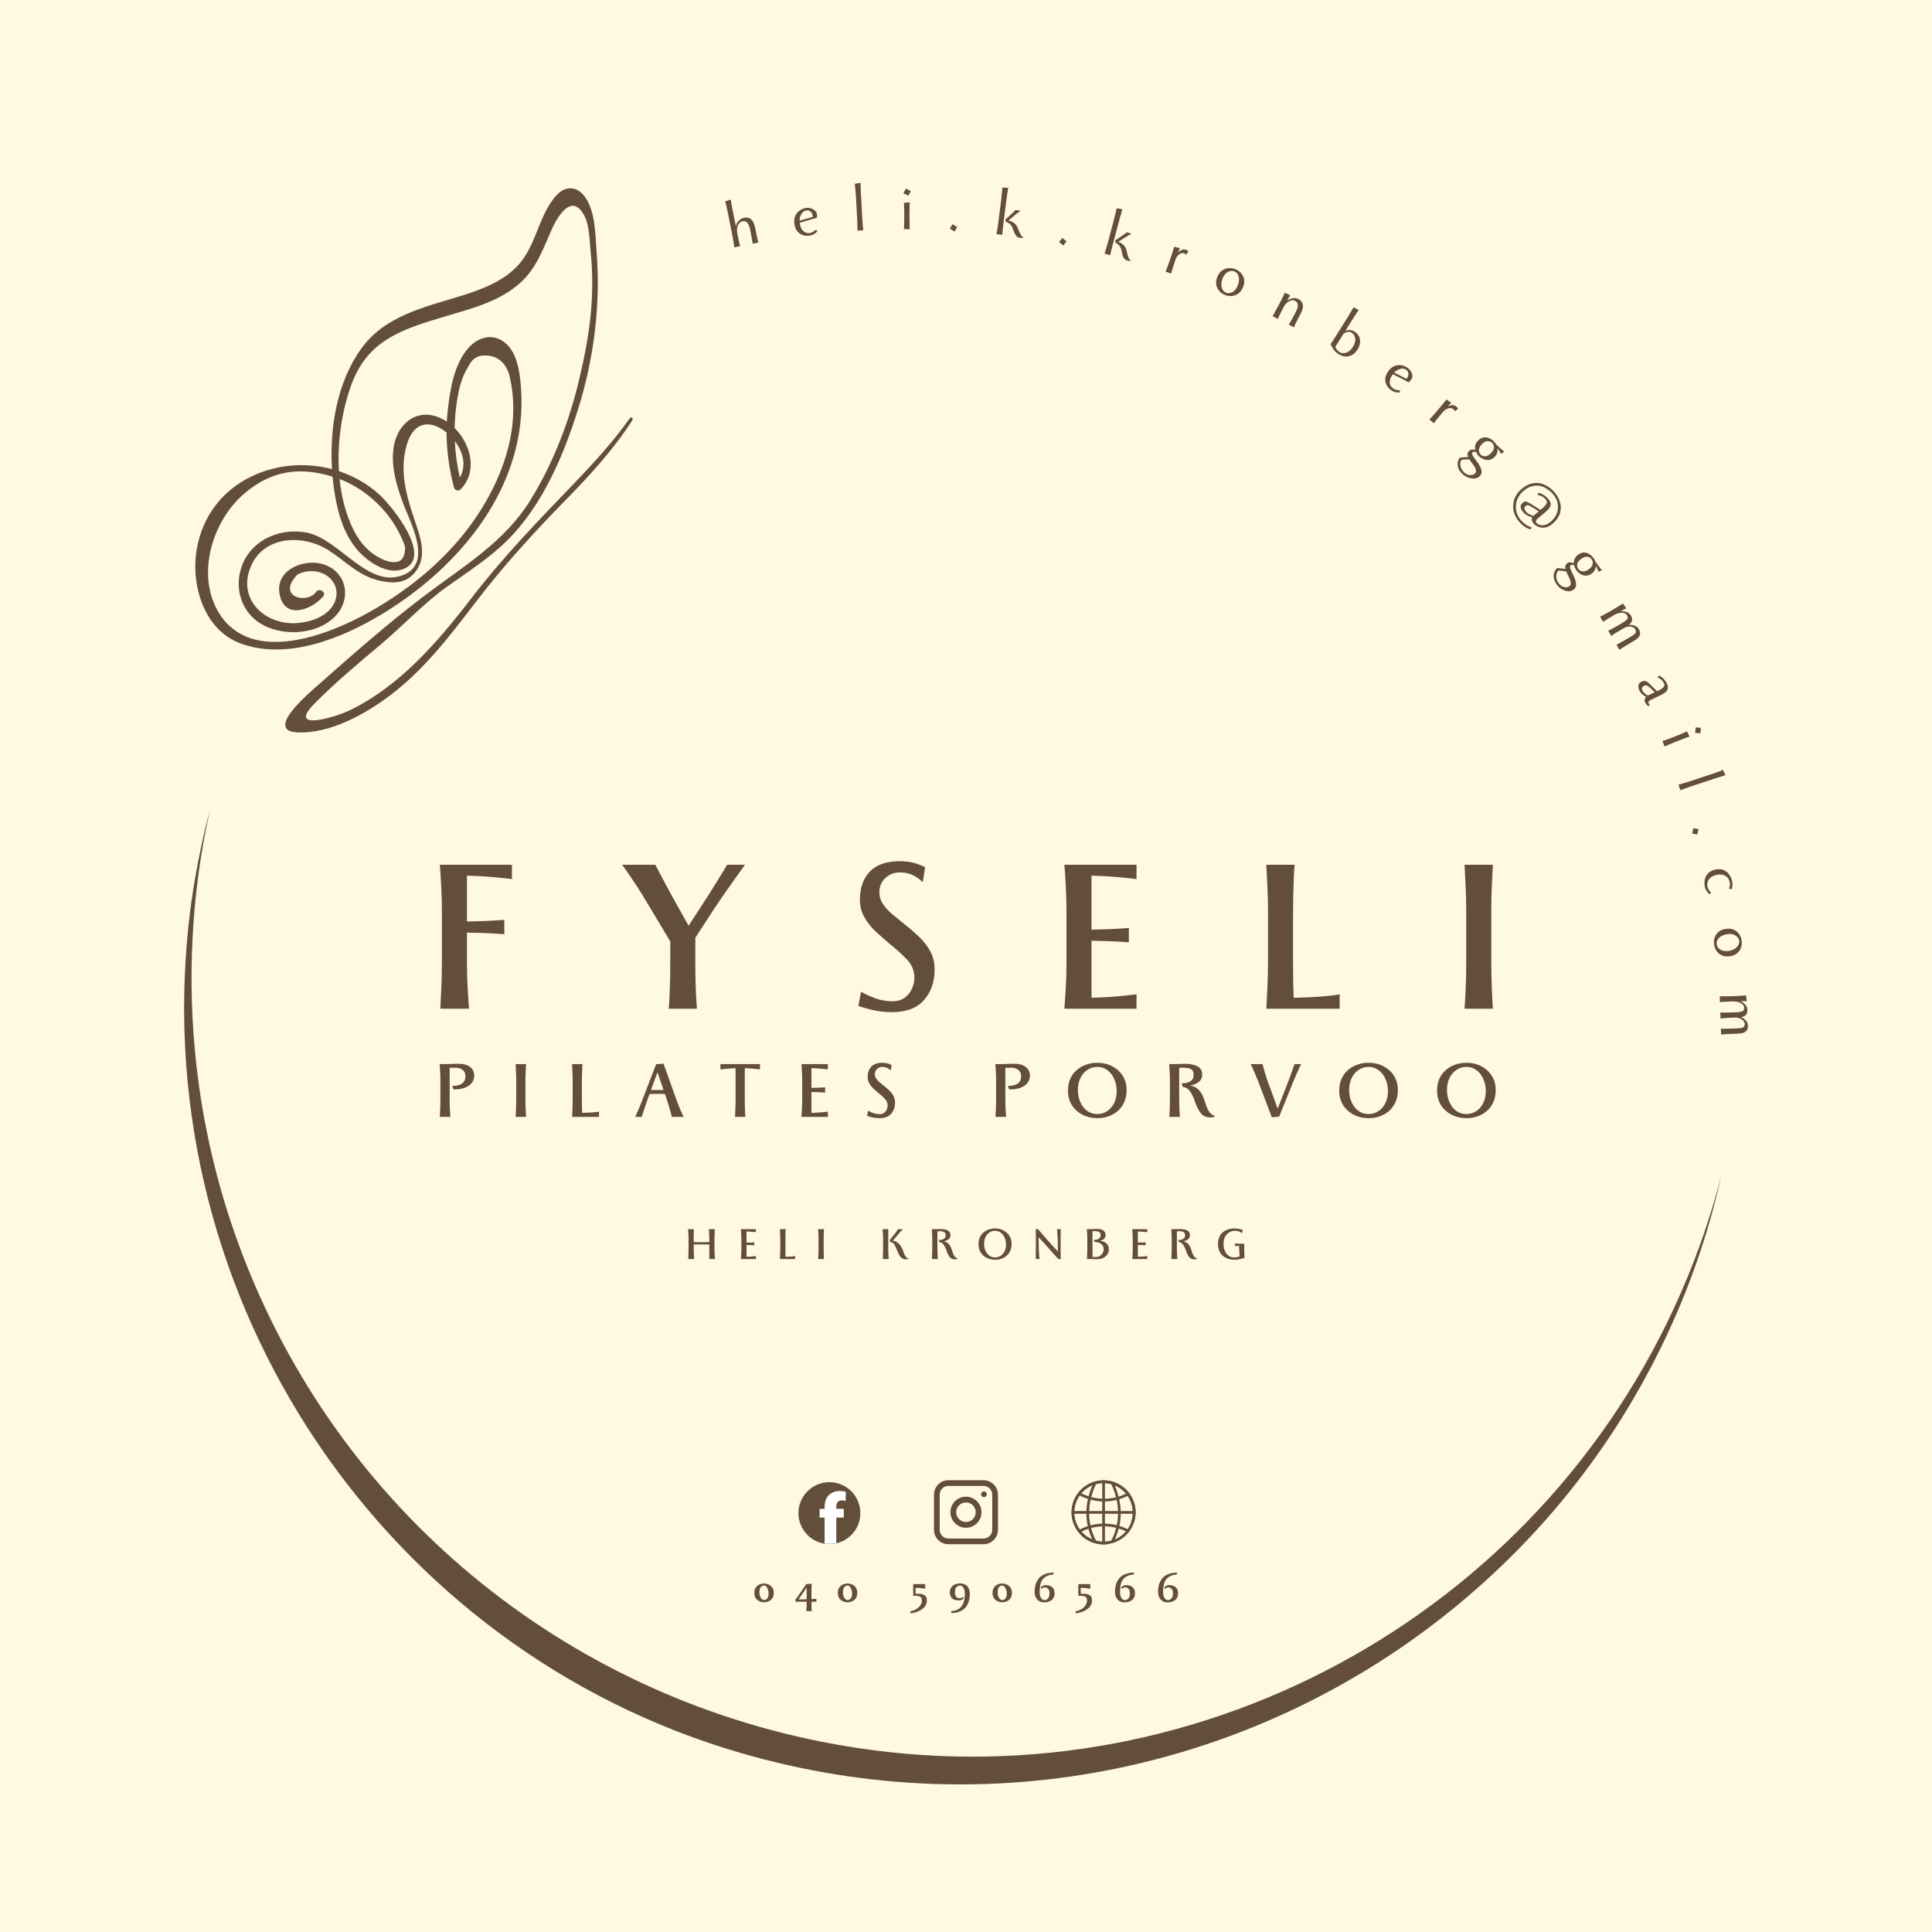 <svg xmlns="http://www.w3.org/2000/svg" xmlns:xlink="http://www.w3.org/1999/xlink" width="500" zoomAndPan="magnify" viewBox="0 0 375 375" height="500" preserveAspectRatio="xMidYMid meet" version="1.2"><defs><clipPath id="12007a8fe6"><path d="M 35 157 L 335 157 L 335 347 L 35 347 Z M 35 157 "/></clipPath><clipPath id="9ef9892fc2"><path d="M 298.609 380.027 L 3.332 308.793 L 39.914 157.145 L 335.195 228.379 Z M 298.609 380.027 "/></clipPath><clipPath id="5d26fbd0c0"><path d="M 298.609 380.027 L 3.332 308.793 L 39.914 157.145 L 335.195 228.379 Z M 298.609 380.027 "/></clipPath><clipPath id="9c0b156d0c"><path d="M 37 36 L 122.965 36 L 122.965 142.5 L 37 142.5 Z M 37 36 "/></clipPath><clipPath id="5340ba394a"><path d="M 154.969 287.684 L 166.969 287.684 L 166.969 299.684 L 154.969 299.684 Z M 154.969 287.684 "/></clipPath><clipPath id="ba7ba0ad16"><path d="M 159 289 L 165 289 L 165 299.684 L 159 299.684 Z M 159 289 "/></clipPath><clipPath id="4962c9d9f3"><path d="M 158 289 L 165 289 L 165 299.684 L 158 299.684 Z M 158 289 "/></clipPath><clipPath id="0bc962c0ef"><path d="M 181.285 287.312 L 194 287.312 L 194 300 L 181.285 300 Z M 181.285 287.312 "/></clipPath><clipPath id="ff4edd8e91"><path d="M 207.965 287.312 L 220.715 287.312 L 220.715 300 L 207.965 300 Z M 207.965 287.312 "/></clipPath><clipPath id="cd60b70ddb"><path d="M 213 287.312 L 215 287.312 L 215 300 L 213 300 Z M 213 287.312 "/></clipPath><clipPath id="96762e02e1"><path d="M 207.965 293 L 220.715 293 L 220.715 294 L 207.965 294 Z M 207.965 293 "/></clipPath><clipPath id="471d30dd62"><path d="M 207.965 287.312 L 220.715 287.312 L 220.715 300 L 207.965 300 Z M 207.965 287.312 "/></clipPath><clipPath id="d7349ab21e"><path d="M 215 287.312 L 218 287.312 L 218 300 L 215 300 Z M 215 287.312 "/></clipPath><clipPath id="1a3cbcbea1"><path d="M 210 287.312 L 213 287.312 L 213 300 L 210 300 Z M 210 287.312 "/></clipPath></defs><g id="86ad017dbf"><rect x="0" width="375" y="0" height="375" style="fill:#ffffff;fill-opacity:1;stroke:none;"/><rect x="0" width="375" y="0" height="375" style="fill:#fff9df;fill-opacity:1;stroke:none;"/><g clip-rule="nonzero" clip-path="url(#12007a8fe6)"><g clip-rule="nonzero" clip-path="url(#9ef9892fc2)"><g clip-rule="nonzero" clip-path="url(#5d26fbd0c0)"><path style=" stroke:none;fill-rule:evenodd;fill:#634d3b;fill-opacity:1;" d="M 40.723 157.309 C 38.445 167.895 30.645 205.711 49.441 249.355 C 70.734 298.809 116.41 332.773 169.457 339.711 C 237.281 348.578 303.574 309.828 328.68 245.055 C 331.727 237.199 333.406 230.887 334.133 228.094 C 331.879 237.934 322.281 280.367 280.516 313.473 C 242.969 343.234 192.551 354.414 143.84 340.27 C 74.891 320.25 28.801 252.613 36.594 179.547 C 37.863 167.66 40.617 157.715 40.723 157.309 Z M 40.723 157.309 "/></g></g></g><g clip-rule="nonzero" clip-path="url(#9c0b156d0c)"><path style=" stroke:none;fill-rule:nonzero;fill:#634d3b;fill-opacity:1;" d="M 38.195 106.57 C 40.418 93.75 53.293 88.117 64.438 91.051 C 63.945 82.977 65.453 74.102 70.145 67.633 C 74.82 61.184 82.535 59.602 89.699 57.367 C 93.688 56.125 97.805 54.547 100.668 51.363 C 104.133 47.508 104.543 41.797 107.938 37.984 C 109.574 36.148 111.766 36 113.352 37.973 C 115.609 40.781 115.555 45.676 115.812 49.086 C 116.598 59.344 115.25 69.75 112.168 79.551 C 109.336 88.555 105.254 98.145 98.457 104.895 C 94.957 108.367 90.773 111.02 86.777 113.867 C 82.227 117.109 78.133 121.543 73.852 125.133 C 69.559 128.727 65.004 132.562 61.066 136.539 C 55.527 142.137 65.234 139.152 67.801 137.914 C 77.547 133.215 84.949 124.645 91.379 116.262 C 97.602 108.148 104.535 100.992 111.609 93.641 C 115.41 89.688 119.094 85.633 122.266 81.148 C 122.5 80.812 122.965 81.215 122.75 81.547 C 119.078 87.254 114.547 92.211 109.805 97.043 C 103.562 103.406 97.703 109.855 92.281 116.941 C 87.402 123.32 82.469 129.801 76.047 134.719 C 71.113 138.5 64.105 142.496 57.633 142.145 C 51.227 141.797 60.281 134.266 61.668 133.035 C 68.434 127.039 75.234 121.059 82.438 115.59 C 89.949 109.891 97.902 105.266 102.984 97.031 C 107.445 89.801 110.566 81.582 112.5 73.332 C 114.5 64.812 115.527 57.418 114.629 48.707 C 114.402 46.547 114.441 43.75 113.383 41.789 C 110.895 37.18 108.047 42.41 107.121 44.465 C 105.66 47.711 104.488 51.137 102.055 53.82 C 98.02 58.277 91.898 59.781 86.359 61.43 C 77.961 63.93 71.312 66.047 68.176 74.734 C 66.379 79.715 65.438 85.691 65.789 91.453 C 68.621 92.391 71.309 93.891 73.629 95.996 C 76.047 98.191 84.535 108.555 77.953 110.562 C 74.902 111.492 71.289 108.949 69.398 106.773 C 66.625 103.578 65.488 99.301 64.871 95.203 C 64.738 94.324 64.637 93.426 64.551 92.516 C 58.234 90.586 52.898 91.262 47.656 95.594 C 41.133 100.988 37.988 111.648 42.492 118.961 C 48.758 129.141 63.723 123.305 71.773 118.762 C 80.074 114.082 87.703 107.664 92.918 99.625 C 98.023 91.754 101.141 82.277 98.879 72.895 C 98.641 71.906 97.754 69.465 94.984 69.055 C 92.215 68.648 91.406 70.242 90.961 71.02 C 89.477 73.441 89.051 75.531 88.637 78.277 C 88.398 79.879 88.277 81.48 88.246 83.082 C 91.418 86.223 92.766 91.578 89.383 94.996 C 88.945 95.441 88.246 95.117 88.105 94.582 C 87.188 91.094 86.691 87.535 86.68 83.953 C 83.707 81.516 80.359 81.598 78.973 86.27 C 77.258 92.047 79.281 97.355 81.043 102.652 C 82.008 105.559 82.629 108.789 80.359 111.316 C 78.555 113.328 76.113 113.266 73.637 112.695 C 69.555 111.758 67.145 108.957 63.746 106.793 C 58.758 103.621 51.008 103.934 48.574 110.223 C 46.074 116.703 51.883 121.605 58.094 120.906 C 60.82 120.602 64.066 119.395 65.074 116.586 C 66.125 113.645 63.812 111.094 60.953 110.875 C 59.84 110.789 58.785 110.992 57.781 111.48 C 53.473 115.832 59.648 117.406 61.383 114.844 C 62.062 114.059 63.402 114.98 62.719 115.773 C 60.266 118.609 54.938 120.301 54.219 115.008 C 53.633 110.688 58.613 108.602 62.172 109.379 C 67.223 110.484 68.531 116.184 64.949 119.742 C 61.562 123.105 55.402 123.508 51.27 121.426 C 46.875 119.211 45.277 114.133 47.031 109.637 C 48.984 104.645 54.559 102.371 59.641 103.398 C 65.93 104.672 71.531 114.473 78.41 111.555 C 84.039 109.164 79.57 101.332 78.16 97.461 C 77.004 94.297 75.996 90.938 76.316 87.527 C 76.852 81.848 81.605 78.461 86.73 81.844 C 86.773 81.039 86.832 80.234 86.926 79.43 C 87.395 75.426 88.188 70.52 91.012 67.438 C 92.746 65.547 95.359 64.688 97.637 66.238 C 100.402 68.113 100.891 72.191 101.121 75.211 C 102.559 94.117 89.414 109.996 74.07 119.242 C 66.348 123.895 55.742 128.219 46.695 124.895 C 39.555 122.27 36.996 113.492 38.195 106.57 Z M 68.617 102.852 C 69.609 104.844 71.043 106.66 72.941 107.859 C 74.277 108.703 78.582 110.848 78.621 106.395 C 78.629 105.719 78.055 104.672 77.793 104.098 C 76.062 100.273 72.973 96.953 69.438 94.73 C 68.312 94.023 67.129 93.453 65.914 92.984 C 66.273 96.488 67.137 99.875 68.617 102.852 Z M 89.242 92.691 C 90.598 90.387 89.879 87.703 88.281 85.613 C 88.391 87.988 88.715 90.352 89.242 92.691 Z M 89.242 92.691 "/></g><g clip-rule="nonzero" clip-path="url(#5340ba394a)"><path style="fill-rule:nonzero;fill:#634d3b;fill-opacity:1;stroke-width:1;stroke-linecap:butt;stroke-linejoin:miter;stroke:#4267b2;stroke-opacity:1;stroke-miterlimit:10;" d="M 462.649 234.535 C 462.649 249.182 461.344 263.684 458.444 277.896 C 455.543 292.253 451.338 306.175 445.827 319.661 C 440.171 333.148 433.355 345.91 425.234 358.092 C 417.113 370.128 407.977 381.44 397.681 391.736 C 387.239 402.033 376.073 411.314 363.891 419.29 C 351.854 427.411 338.948 434.372 325.461 439.883 C 312.119 445.538 298.197 449.744 283.84 452.499 C 269.483 455.4 255.126 456.85 240.479 456.85 C 225.977 456.85 211.475 455.4 197.119 452.499 C 182.907 449.744 168.985 445.538 155.498 439.883 C 142.011 434.372 129.249 427.411 117.068 419.29 C 104.886 411.314 93.72 402.033 83.423 391.736 C 73.127 381.44 63.846 370.128 55.724 358.092 C 47.603 345.91 40.787 333.148 35.277 319.661 C 29.621 306.175 25.415 292.253 22.515 277.896 C 19.76 263.684 18.309 249.182 18.309 234.535 C 18.309 220.033 19.76 205.531 22.515 191.319 C 25.415 176.962 29.621 163.04 35.277 149.554 C 40.787 136.067 47.603 123.305 55.724 111.123 C 63.846 99.087 73.127 87.775 83.423 77.479 C 93.72 67.182 104.886 57.901 117.068 49.78 C 129.249 41.804 142.011 34.843 155.498 29.332 C 168.985 23.677 182.907 19.471 197.119 16.716 C 211.475 13.815 225.977 12.365 240.479 12.365 C 255.126 12.365 269.483 13.815 283.84 16.716 C 298.197 19.471 312.119 23.677 325.461 29.332 C 338.948 34.843 351.854 41.804 363.891 49.78 C 376.073 57.901 387.239 67.182 397.681 77.479 C 407.977 87.775 417.113 99.087 425.234 111.123 C 433.355 123.305 440.171 136.067 445.827 149.554 C 451.338 163.04 455.543 176.962 458.444 191.319 C 461.344 205.531 462.649 220.033 462.649 234.535 Z M 462.649 234.535 " transform="matrix(0.027,0,0,0.027,154.491,287.362)"/></g><g clip-rule="nonzero" clip-path="url(#ba7ba0ad16)"><path style=" stroke:none;fill-rule:nonzero;fill:#ffffff;fill-opacity:1;" d="M 162.375 289.465 C 161.898 289.551 161.734 289.629 161.461 289.785 C 161.164 289.953 160.961 290.129 160.82 290.27 C 160.363 290.746 160.262 291.188 160.176 291.527 C 160.047 292.031 160.059 292.508 160.059 292.508 L 160.059 292.875 L 159.098 292.875 L 159.098 294.547 L 160.059 294.547 L 160.059 299.598 C 160.355 299.645 160.66 299.668 160.969 299.668 C 161.426 299.668 161.875 299.617 162.301 299.52 L 162.301 294.547 L 163.766 294.547 L 163.766 292.875 L 162.301 292.875 L 162.301 292.52 C 162.301 292.52 162.301 292.457 162.301 292.449 C 162.301 292.441 162.301 292.43 162.301 292.422 C 162.301 292.348 162.305 292.242 162.32 292.145 C 162.363 291.902 162.445 291.711 162.586 291.539 C 162.746 291.348 162.938 291.262 163.145 291.23 C 163.664 291.148 164.098 291.328 164.098 291.328 L 164.18 289.57 C 164.18 289.57 163.855 289.465 163.316 289.43 C 162.938 289.402 162.598 289.422 162.375 289.465 Z M 162.375 289.465 "/></g><g clip-rule="nonzero" clip-path="url(#4962c9d9f3)"><path style="fill:none;stroke-width:1;stroke-linecap:butt;stroke-linejoin:miter;stroke:#ffffff;stroke-opacity:1;stroke-miterlimit:10;" d="M 292.686 78.059 C 274.994 81.249 268.903 84.15 258.752 89.951 C 247.73 96.186 240.189 102.712 234.969 107.933 C 218.001 125.625 214.231 142.013 211.04 154.629 C 206.255 173.337 206.69 191.029 206.69 191.029 L 206.69 204.661 L 171.015 204.661 L 171.015 266.729 L 206.69 266.729 L 206.69 454.24 C 217.711 455.98 229.023 456.85 240.479 456.85 C 257.447 456.85 274.124 454.965 289.931 451.339 L 289.931 266.729 L 344.313 266.729 L 344.313 204.661 L 289.931 204.661 L 289.931 191.464 C 289.931 191.464 289.931 189.144 289.931 188.854 C 289.931 188.564 289.931 188.129 289.931 187.839 C 289.931 185.083 290.076 181.168 290.656 177.542 C 292.251 168.551 295.297 161.445 300.517 155.064 C 306.463 147.958 313.569 144.768 321.255 143.608 C 340.543 140.562 356.64 147.233 356.64 147.233 L 359.685 81.974 C 359.685 81.974 347.649 78.059 327.636 76.754 C 313.569 75.739 300.953 76.464 292.686 78.059 Z M 292.686 78.059 " transform="matrix(0.027,0,0,0.027,154.491,287.362)"/></g><g clip-rule="nonzero" clip-path="url(#0bc962c0ef)"><path style=" stroke:none;fill-rule:nonzero;fill:#634d3b;fill-opacity:1;" d="M 184.078 287.312 L 190.902 287.312 C 191.676 287.312 192.375 287.625 192.883 288.137 C 193.387 288.637 193.707 289.344 193.707 290.109 L 193.707 296.934 C 193.707 297.703 193.387 298.402 192.883 298.914 C 192.375 299.414 191.676 299.734 190.902 299.734 L 184.078 299.734 C 183.312 299.734 182.609 299.414 182.105 298.914 C 181.598 298.402 181.285 297.703 181.285 296.934 L 181.285 290.109 C 181.285 289.344 181.598 288.637 182.105 288.137 C 182.609 287.625 183.312 287.312 184.078 287.312 Z M 190.902 288.418 L 184.078 288.418 C 183.613 288.418 183.191 288.609 182.883 288.914 C 182.578 289.219 182.391 289.641 182.391 290.109 L 182.391 296.934 C 182.391 297.398 182.578 297.82 182.883 298.125 C 183.191 298.441 183.613 298.629 184.078 298.629 L 190.902 298.629 C 191.371 298.629 191.793 298.441 192.098 298.125 C 192.41 297.82 192.598 297.398 192.598 296.934 L 192.598 290.109 C 192.598 289.641 192.41 289.219 192.098 288.914 C 191.793 288.609 191.371 288.418 190.902 288.418 Z M 190.902 288.418 "/></g><path style=" stroke:none;fill-rule:nonzero;fill:#634d3b;fill-opacity:1;" d="M 190.977 289.48 C 191.129 289.48 191.273 289.539 191.371 289.641 C 191.473 289.742 191.535 289.883 191.535 290.035 C 191.535 290.188 191.473 290.332 191.371 290.43 C 191.273 290.531 191.129 290.594 190.977 290.594 C 190.824 290.594 190.684 290.531 190.582 290.43 C 190.48 290.332 190.422 290.188 190.422 290.035 C 190.422 289.883 190.48 289.742 190.582 289.641 C 190.684 289.539 190.824 289.48 190.977 289.48 Z M 190.977 289.48 "/><path style=" stroke:none;fill-rule:nonzero;fill:#634d3b;fill-opacity:1;" d="M 187.492 290.508 C 188.328 290.508 189.078 290.852 189.621 291.387 C 190.168 291.934 190.512 292.691 190.512 293.52 C 190.512 294.359 190.168 295.105 189.621 295.652 C 189.078 296.199 188.328 296.539 187.492 296.539 C 186.66 296.539 185.902 296.199 185.359 295.652 C 184.82 295.105 184.477 294.359 184.477 293.52 C 184.477 292.691 184.82 291.934 185.359 291.387 C 185.902 290.852 186.66 290.508 187.492 290.508 Z M 188.836 292.18 C 188.496 291.84 188.016 291.621 187.492 291.621 C 186.965 291.621 186.492 291.84 186.152 292.18 C 185.809 292.523 185.59 292.996 185.59 293.52 C 185.59 294.043 185.809 294.523 186.152 294.867 C 186.492 295.207 186.965 295.418 187.492 295.418 C 188.016 295.418 188.496 295.207 188.836 294.867 C 189.18 294.523 189.391 294.043 189.391 293.52 C 189.391 292.996 189.18 292.523 188.836 292.18 Z M 188.836 292.18 "/><path style=" stroke:none;fill-rule:nonzero;fill:#634d3b;fill-opacity:1;" d="M 214.277 291.438 C 212.598 291.418 211.012 291.023 209.52 290.254 C 209.453 290.219 209.41 290.168 209.387 290.102 C 209.363 290.031 209.367 289.965 209.398 289.898 C 209.48 289.746 209.598 289.707 209.754 289.781 C 210.453 290.152 211.188 290.43 211.957 290.621 C 212.727 290.812 213.504 290.906 214.297 290.906 C 215.09 290.906 215.867 290.812 216.637 290.621 C 217.406 290.43 218.141 290.152 218.84 289.781 C 218.996 289.707 219.113 289.746 219.195 289.898 C 219.227 289.965 219.23 290.031 219.207 290.102 C 219.184 290.168 219.137 290.219 219.074 290.254 C 217.57 291.031 215.973 291.426 214.277 291.438 Z M 214.277 291.438 "/><g clip-rule="nonzero" clip-path="url(#ff4edd8e91)"><path style=" stroke:none;fill-rule:nonzero;fill:#634d3b;fill-opacity:1;" d="M 214.203 299.766 C 213.797 299.766 213.391 299.727 212.992 299.648 C 212.59 299.566 212.203 299.449 211.824 299.293 C 211.449 299.137 211.09 298.945 210.75 298.719 C 210.41 298.492 210.098 298.234 209.809 297.945 C 209.52 297.656 209.262 297.344 209.035 297.004 C 208.809 296.664 208.617 296.305 208.461 295.93 C 208.305 295.551 208.188 295.164 208.105 294.762 C 208.027 294.363 207.988 293.957 207.988 293.551 C 207.988 293.141 208.027 292.738 208.105 292.34 C 208.188 291.938 208.305 291.551 208.461 291.172 C 208.617 290.793 208.809 290.438 209.035 290.098 C 209.262 289.758 209.52 289.445 209.809 289.156 C 210.098 288.867 210.41 288.609 210.75 288.383 C 211.09 288.156 211.449 287.965 211.824 287.809 C 212.203 287.652 212.59 287.535 212.992 287.453 C 213.391 287.375 213.797 287.336 214.203 287.336 C 214.613 287.336 215.016 287.375 215.418 287.453 C 215.816 287.535 216.207 287.652 216.582 287.809 C 216.961 287.965 217.316 288.156 217.656 288.383 C 217.996 288.609 218.312 288.867 218.602 289.156 C 218.887 289.445 219.145 289.758 219.371 290.098 C 219.598 290.438 219.789 290.793 219.945 291.172 C 220.102 291.551 220.223 291.938 220.301 292.34 C 220.379 292.738 220.422 293.141 220.422 293.551 C 220.422 294.203 220.32 294.84 220.117 295.457 C 220.098 295.531 220.051 295.586 219.984 295.621 C 219.918 295.656 219.848 295.664 219.773 295.641 C 219.699 295.617 219.645 295.574 219.609 295.508 C 219.574 295.438 219.566 295.367 219.59 295.297 C 219.711 294.914 219.793 294.527 219.836 294.129 C 219.875 293.734 219.875 293.336 219.832 292.941 C 219.789 292.543 219.707 292.156 219.582 291.777 C 219.457 291.398 219.293 291.039 219.094 290.691 C 218.895 290.348 218.66 290.027 218.391 289.734 C 218.125 289.438 217.828 289.172 217.508 288.938 C 217.184 288.707 216.84 288.508 216.473 288.348 C 216.109 288.188 215.73 288.066 215.34 287.984 C 214.949 287.902 214.555 287.863 214.156 287.863 C 213.758 287.863 213.363 287.906 212.977 287.992 C 212.586 288.074 212.207 288.199 211.844 288.363 C 211.48 288.527 211.141 288.727 210.816 288.961 C 210.496 289.195 210.203 289.465 209.938 289.762 C 209.672 290.059 209.438 290.379 209.242 290.727 C 209.043 291.07 208.883 291.434 208.762 291.812 C 208.641 292.195 208.559 292.582 208.52 292.98 C 208.477 293.375 208.48 293.773 208.523 294.168 C 208.566 294.566 208.648 294.953 208.773 295.332 C 208.898 295.711 209.062 296.07 209.262 296.414 C 209.465 296.762 209.699 297.078 209.969 297.375 C 210.234 297.672 210.531 297.934 210.855 298.168 C 211.18 298.398 211.523 298.598 211.887 298.758 C 212.254 298.918 212.629 299.039 213.02 299.121 C 213.41 299.199 213.805 299.238 214.203 299.238 C 214.477 299.238 214.75 299.219 215.02 299.18 C 215.191 299.156 215.289 299.23 215.32 299.402 C 215.34 299.574 215.262 299.676 215.094 299.703 C 214.797 299.746 214.5 299.766 214.203 299.766 Z M 214.203 299.766 "/></g><g clip-rule="nonzero" clip-path="url(#cd60b70ddb)"><path style=" stroke:none;fill-rule:nonzero;fill:#634d3b;fill-opacity:1;" d="M 214.203 299.766 C 214.133 299.766 214.07 299.742 214.016 299.691 C 213.965 299.637 213.941 299.574 213.941 299.504 L 213.941 287.598 C 213.941 287.527 213.965 287.465 214.016 287.41 C 214.07 287.359 214.133 287.336 214.203 287.336 C 214.277 287.336 214.34 287.359 214.391 287.41 C 214.441 287.465 214.469 287.527 214.469 287.598 L 214.469 299.504 C 214.469 299.574 214.441 299.637 214.391 299.691 C 214.34 299.742 214.277 299.766 214.203 299.766 Z M 214.203 299.766 "/></g><g clip-rule="nonzero" clip-path="url(#96762e02e1)"><path style=" stroke:none;fill-rule:nonzero;fill:#634d3b;fill-opacity:1;" d="M 220.156 293.816 L 208.254 293.816 C 208.18 293.816 208.117 293.789 208.066 293.738 C 208.012 293.688 207.988 293.625 207.988 293.551 C 207.988 293.477 208.012 293.414 208.066 293.363 C 208.117 293.312 208.18 293.285 208.254 293.285 L 220.156 293.285 C 220.23 293.285 220.293 293.312 220.344 293.363 C 220.395 293.414 220.422 293.477 220.422 293.551 C 220.422 293.625 220.395 293.688 220.344 293.738 C 220.293 293.789 220.23 293.816 220.156 293.816 Z M 220.156 293.816 "/></g><g clip-rule="nonzero" clip-path="url(#471d30dd62)"><path style=" stroke:none;fill-rule:nonzero;fill:#634d3b;fill-opacity:1;" d="M 214.203 299.766 C 213.797 299.766 213.391 299.727 212.992 299.648 C 212.59 299.566 212.203 299.449 211.824 299.293 C 211.449 299.137 211.09 298.945 210.75 298.719 C 210.41 298.492 210.098 298.234 209.809 297.945 C 209.52 297.656 209.262 297.344 209.035 297.004 C 208.809 296.664 208.617 296.305 208.461 295.93 C 208.305 295.551 208.188 295.164 208.105 294.762 C 208.027 294.363 207.988 293.957 207.988 293.551 C 207.988 293.141 208.027 292.738 208.105 292.34 C 208.188 291.938 208.305 291.551 208.461 291.172 C 208.617 290.793 208.809 290.438 209.035 290.098 C 209.262 289.758 209.52 289.445 209.809 289.156 C 210.098 288.867 210.41 288.609 210.75 288.383 C 211.09 288.156 211.449 287.965 211.824 287.809 C 212.203 287.652 212.59 287.535 212.992 287.453 C 213.391 287.375 213.797 287.336 214.203 287.336 C 214.613 287.336 215.016 287.375 215.418 287.453 C 215.816 287.535 216.207 287.652 216.582 287.809 C 216.961 287.965 217.316 288.156 217.656 288.383 C 217.996 288.609 218.312 288.867 218.602 289.156 C 218.887 289.445 219.145 289.758 219.371 290.098 C 219.598 290.438 219.789 290.793 219.945 291.172 C 220.102 291.551 220.223 291.938 220.301 292.34 C 220.379 292.738 220.422 293.141 220.422 293.551 C 220.418 293.957 220.379 294.363 220.301 294.762 C 220.219 295.164 220.102 295.551 219.945 295.93 C 219.789 296.305 219.598 296.664 219.371 297 C 219.145 297.34 218.887 297.656 218.598 297.941 C 218.309 298.23 217.996 298.488 217.656 298.715 C 217.316 298.941 216.957 299.133 216.582 299.289 C 216.203 299.449 215.816 299.566 215.418 299.645 C 215.016 299.727 214.613 299.766 214.203 299.766 Z M 214.203 287.863 C 213.832 287.863 213.461 287.898 213.094 287.973 C 212.727 288.047 212.371 288.152 212.027 288.297 C 211.684 288.438 211.355 288.613 211.043 288.82 C 210.734 289.027 210.445 289.266 210.184 289.527 C 209.918 289.793 209.684 290.082 209.477 290.391 C 209.266 290.703 209.094 291.027 208.949 291.375 C 208.805 291.719 208.699 292.074 208.625 292.441 C 208.555 292.809 208.516 293.176 208.516 293.551 C 208.516 293.926 208.555 294.293 208.625 294.66 C 208.699 295.027 208.805 295.383 208.949 295.727 C 209.094 296.07 209.266 296.398 209.477 296.711 C 209.684 297.02 209.918 297.309 210.184 297.574 C 210.445 297.836 210.734 298.074 211.043 298.281 C 211.355 298.488 211.684 298.664 212.027 298.805 C 212.371 298.949 212.727 299.055 213.094 299.129 C 213.461 299.203 213.832 299.238 214.203 299.238 C 214.578 299.238 214.949 299.203 215.312 299.129 C 215.68 299.055 216.035 298.949 216.379 298.805 C 216.727 298.664 217.055 298.488 217.363 298.281 C 217.676 298.074 217.961 297.836 218.227 297.574 C 218.488 297.309 218.727 297.02 218.934 296.711 C 219.141 296.398 219.316 296.07 219.457 295.727 C 219.602 295.383 219.711 295.027 219.781 294.66 C 219.855 294.293 219.891 293.926 219.891 293.551 C 219.891 293.176 219.855 292.809 219.781 292.441 C 219.707 292.074 219.598 291.719 219.457 291.375 C 219.312 291.031 219.137 290.703 218.93 290.395 C 218.723 290.082 218.488 289.797 218.223 289.531 C 217.957 289.27 217.672 289.031 217.363 288.824 C 217.051 288.617 216.723 288.441 216.379 288.297 C 216.035 288.156 215.68 288.047 215.312 287.973 C 214.945 287.902 214.578 287.863 214.203 287.863 Z M 214.203 287.863 "/></g><path style=" stroke:none;fill-rule:nonzero;fill:#634d3b;fill-opacity:1;" d="M 209.621 297.414 C 209.512 297.418 209.43 297.367 209.383 297.266 C 209.309 297.109 209.352 296.992 209.504 296.914 C 210.242 296.523 211.012 296.23 211.82 296.031 C 212.629 295.832 213.449 295.73 214.281 295.73 C 215.113 295.73 215.934 295.832 216.742 296.031 C 217.547 296.23 218.32 296.523 219.055 296.914 C 219.121 296.945 219.168 296.996 219.191 297.062 C 219.215 297.133 219.211 297.199 219.18 297.266 C 219.145 297.332 219.094 297.379 219.027 297.402 C 218.957 297.426 218.891 297.422 218.824 297.387 C 218.125 297.02 217.391 296.738 216.621 296.547 C 215.852 296.359 215.074 296.262 214.281 296.262 C 213.488 296.262 212.707 296.359 211.941 296.547 C 211.172 296.738 210.438 297.02 209.738 297.387 C 209.699 297.406 209.66 297.414 209.621 297.414 Z M 209.621 297.414 "/><g clip-rule="nonzero" clip-path="url(#d7349ab21e)"><path style=" stroke:none;fill-rule:nonzero;fill:#634d3b;fill-opacity:1;" d="M 215.91 299.465 C 215.871 299.469 215.832 299.457 215.797 299.438 C 215.73 299.406 215.684 299.355 215.66 299.285 C 215.641 299.219 215.645 299.148 215.68 299.086 C 217.461 295.574 217.461 291.855 215.68 288.016 C 215.645 287.953 215.641 287.887 215.664 287.82 C 215.684 287.75 215.727 287.699 215.789 287.668 C 215.855 287.637 215.926 287.633 215.992 287.656 C 216.062 287.684 216.113 287.727 216.145 287.793 C 218 291.785 218 295.664 216.145 299.324 C 216.094 299.418 216.02 299.465 215.91 299.465 Z M 215.91 299.465 "/></g><g clip-rule="nonzero" clip-path="url(#1a3cbcbea1)"><path style=" stroke:none;fill-rule:nonzero;fill:#634d3b;fill-opacity:1;" d="M 212.496 299.465 C 212.387 299.469 212.309 299.418 212.258 299.324 C 210.398 295.664 210.398 291.785 212.254 287.793 C 212.285 287.723 212.336 287.676 212.41 287.652 C 212.48 287.625 212.551 287.633 212.617 287.668 C 212.684 287.699 212.73 287.746 212.754 287.816 C 212.781 287.883 212.777 287.949 212.746 288.016 C 210.957 291.855 210.957 295.574 212.746 299.086 C 212.781 299.148 212.785 299.219 212.762 299.285 C 212.738 299.355 212.695 299.406 212.629 299.438 C 212.586 299.461 212.543 299.469 212.496 299.465 Z M 212.496 299.465 "/></g><g style="fill:#634d3b;fill-opacity:1;"><g transform="translate(82.179, 195.786)"><path style="stroke:none" d="M 3.594 -8.953 L 3.594 -18.938 C 3.594 -20.562 3.547 -22.219 3.453 -23.906 C 3.367 -25.602 3.281 -26.945 3.188 -27.938 L 17.188 -27.938 L 17.188 -25.156 C 16.531 -25.25 15.422 -25.367 13.859 -25.516 C 12.297 -25.66 10.492 -25.766 8.453 -25.828 L 8.453 -16.922 C 10.348 -16.953 11.914 -17.004 13.156 -17.078 C 14.406 -17.148 15.254 -17.203 15.703 -17.234 L 15.703 -14.438 C 15.254 -14.5 14.406 -14.562 13.156 -14.625 C 11.914 -14.688 10.348 -14.734 8.453 -14.766 L 8.453 -8.953 C 8.453 -7.336 8.5 -5.68 8.594 -3.984 C 8.688 -2.285 8.773 -0.957 8.859 0 L 3.281 0 C 3.344 -0.957 3.41 -2.285 3.484 -3.984 C 3.555 -5.68 3.594 -7.336 3.594 -8.953 Z M 3.594 -8.953 "/></g></g><g style="fill:#634d3b;fill-opacity:1;"><g transform="translate(120.789, 195.786)"><path style="stroke:none" d="M 17.594 -19.031 L 14.172 -13.766 L 14.172 -8.953 C 14.172 -7.723 14.188 -6.5 14.219 -5.281 C 14.25 -4.07 14.289 -2.992 14.344 -2.047 C 14.406 -1.098 14.453 -0.414 14.484 0 L 9 0 C 9.062 -0.414 9.113 -1.098 9.156 -2.047 C 9.195 -2.992 9.234 -4.07 9.266 -5.281 C 9.297 -6.5 9.312 -7.723 9.312 -8.953 L 9.312 -13.047 L 5.766 -18.984 C 4.441 -21.234 3.234 -23.176 2.141 -24.812 C 1.047 -26.445 0.316 -27.488 -0.047 -27.938 L 6.391 -27.938 C 6.422 -27.914 6.727 -27.344 7.312 -26.219 C 7.895 -25.094 8.672 -23.645 9.641 -21.875 C 10.617 -20.102 11.695 -18.18 12.875 -16.109 L 15.531 -20.203 C 16.281 -21.348 16.984 -22.453 17.641 -23.516 C 18.297 -24.578 18.867 -25.504 19.359 -26.297 C 19.859 -27.098 20.188 -27.645 20.344 -27.938 L 23.812 -27.938 C 23.508 -27.52 23.02 -26.836 22.344 -25.891 C 21.664 -24.953 20.906 -23.879 20.062 -22.672 C 19.227 -21.473 18.406 -20.258 17.594 -19.031 Z M 17.594 -19.031 "/></g></g><g style="fill:#634d3b;fill-opacity:1;"><g transform="translate(165.204, 195.786)"><path style="stroke:none" d="M 1.391 -0.547 L 1.938 -3.281 C 2.562 -2.895 3.438 -2.488 4.562 -2.062 C 5.688 -1.645 6.836 -1.438 8.016 -1.438 C 8.973 -1.438 9.766 -1.664 10.391 -2.125 C 11.023 -2.594 11.5 -3.18 11.812 -3.891 C 12.125 -4.598 12.281 -5.312 12.281 -6.031 C 12.281 -7.352 11.801 -8.52 10.844 -9.531 C 9.883 -10.551 8.789 -11.547 7.562 -12.516 C 6.633 -13.297 5.719 -14.102 4.812 -14.938 C 3.914 -15.781 3.172 -16.711 2.578 -17.734 C 1.992 -18.754 1.703 -19.906 1.703 -21.188 C 1.703 -23.438 2.336 -25.238 3.609 -26.594 C 4.891 -27.945 6.836 -28.625 9.453 -28.625 C 10.586 -28.625 11.586 -28.488 12.453 -28.219 C 13.328 -27.945 13.961 -27.691 14.359 -27.453 L 13.906 -24.562 C 13.844 -24.625 13.625 -24.812 13.25 -25.125 C 12.875 -25.445 12.363 -25.75 11.719 -26.031 C 11.07 -26.312 10.316 -26.453 9.453 -26.453 C 8.367 -26.453 7.438 -26.094 6.656 -25.375 C 5.875 -24.656 5.484 -23.727 5.484 -22.594 C 5.484 -21.75 5.723 -20.973 6.203 -20.266 C 6.691 -19.566 7.312 -18.898 8.062 -18.266 C 8.812 -17.641 9.602 -16.992 10.438 -16.328 C 11.363 -15.609 12.27 -14.828 13.156 -13.984 C 14.039 -13.148 14.77 -12.211 15.344 -11.172 C 15.914 -10.141 16.203 -8.953 16.203 -7.609 C 16.203 -5.234 15.52 -3.258 14.156 -1.688 C 12.789 -0.113 10.695 0.672 7.875 0.672 C 6.551 0.672 5.289 0.523 4.094 0.234 C 2.895 -0.047 1.992 -0.305 1.391 -0.547 Z M 1.391 -0.547 "/></g></g><g style="fill:#634d3b;fill-opacity:1;"><g transform="translate(203.409, 195.786)"><path style="stroke:none" d="M 3.188 0 C 3.25 -0.781 3.332 -2.016 3.438 -3.703 C 3.539 -5.398 3.594 -7.164 3.594 -9 L 3.594 -18.938 C 3.594 -20.562 3.547 -22.219 3.453 -23.906 C 3.367 -25.602 3.281 -26.945 3.188 -27.938 L 17.188 -27.938 L 17.188 -25.156 C 16.531 -25.25 15.422 -25.367 13.859 -25.516 C 12.297 -25.66 10.492 -25.766 8.453 -25.828 L 8.453 -15.344 C 10.348 -15.375 11.914 -15.426 13.156 -15.5 C 14.406 -15.57 15.254 -15.625 15.703 -15.656 L 15.703 -12.875 C 15.254 -12.926 14.406 -12.984 13.156 -13.047 C 11.914 -13.109 10.348 -13.156 8.453 -13.188 L 8.453 -2.109 C 10.461 -2.172 12.25 -2.273 13.812 -2.422 C 15.375 -2.578 16.5 -2.703 17.188 -2.797 L 17.188 0 Z M 3.188 0 "/></g></g><g style="fill:#634d3b;fill-opacity:1;"><g transform="translate(242.604, 195.786)"><path style="stroke:none" d="M 3.516 -8.953 L 3.516 -18.938 C 3.516 -20.562 3.473 -22.219 3.391 -23.906 C 3.316 -25.602 3.25 -26.945 3.188 -27.938 L 8.688 -27.938 C 8.688 -27.938 8.66 -27.633 8.609 -27.031 C 8.566 -26.438 8.531 -25.633 8.5 -24.625 C 8.469 -23.625 8.438 -22.523 8.406 -21.328 C 8.383 -20.129 8.375 -18.93 8.375 -17.734 L 8.375 -8.953 C 8.375 -7.629 8.383 -6.352 8.406 -5.125 C 8.438 -3.895 8.469 -2.891 8.5 -2.109 C 10.875 -2.172 12.828 -2.27 14.359 -2.406 C 15.891 -2.539 16.91 -2.672 17.422 -2.797 L 17.422 0 L 3.188 0 C 3.25 -0.957 3.316 -2.285 3.391 -3.984 C 3.473 -5.68 3.516 -7.336 3.516 -8.953 Z M 3.516 -8.953 "/></g></g><g style="fill:#634d3b;fill-opacity:1;"><g transform="translate(281.079, 195.786)"><path style="stroke:none" d="M 3.516 -8.953 L 3.516 -18.938 C 3.516 -20.562 3.473 -22.219 3.391 -23.906 C 3.316 -25.602 3.25 -26.945 3.188 -27.938 L 8.688 -27.938 C 8.625 -26.945 8.555 -25.602 8.484 -23.906 C 8.41 -22.219 8.375 -20.562 8.375 -18.938 L 8.375 -8.953 C 8.375 -7.336 8.41 -5.68 8.484 -3.984 C 8.555 -2.285 8.625 -0.957 8.688 0 L 3.188 0 C 3.188 -0.062 3.219 -0.523 3.281 -1.391 C 3.344 -2.266 3.395 -3.375 3.438 -4.719 C 3.488 -6.07 3.516 -7.484 3.516 -8.953 Z M 3.516 -8.953 "/></g></g><g style="fill:#634d3b;fill-opacity:1;"><g transform="translate(84.168, 216.786)"><path style="stroke:none" d="M 3.859 -5.344 L 3.594 -6.031 L 3.938 -6.016 C 4.031 -6.016 4.191 -6.031 4.422 -6.062 C 4.66 -6.094 4.914 -6.164 5.188 -6.281 C 5.457 -6.406 5.688 -6.594 5.875 -6.844 C 6.07 -7.102 6.172 -7.453 6.172 -7.891 C 6.172 -8.273 6.082 -8.586 5.906 -8.828 C 5.727 -9.066 5.5 -9.242 5.219 -9.359 C 4.945 -9.473 4.664 -9.535 4.375 -9.547 C 4.176 -9.547 3.957 -9.539 3.719 -9.531 C 3.488 -9.531 3.285 -9.531 3.109 -9.531 L 3.109 -3.281 C 3.109 -2.688 3.125 -2.078 3.156 -1.453 C 3.188 -0.836 3.219 -0.352 3.25 0 L 1.203 0 C 1.223 -0.352 1.242 -0.836 1.266 -1.453 C 1.297 -2.078 1.312 -2.688 1.312 -3.281 L 1.312 -6.953 C 1.312 -7.547 1.297 -8.148 1.266 -8.766 C 1.234 -9.391 1.203 -9.883 1.172 -10.25 L 2.328 -10.25 C 2.797 -10.25 3.27 -10.258 3.75 -10.281 C 4.227 -10.312 4.711 -10.316 5.203 -10.297 C 5.984 -10.266 6.625 -10.047 7.125 -9.641 C 7.625 -9.242 7.875 -8.688 7.875 -7.969 C 7.875 -7.445 7.711 -6.984 7.391 -6.578 C 7.066 -6.18 6.625 -5.875 6.062 -5.656 C 5.5 -5.445 4.836 -5.344 4.078 -5.344 Z M 3.859 -5.344 "/></g></g><g style="fill:#634d3b;fill-opacity:1;"><g transform="translate(98.919, 216.786)"><path style="stroke:none" d="M 1.281 -3.281 L 1.281 -6.953 C 1.281 -7.547 1.266 -8.148 1.234 -8.766 C 1.211 -9.391 1.191 -9.883 1.172 -10.25 L 3.188 -10.25 C 3.164 -9.883 3.141 -9.391 3.109 -8.766 C 3.078 -8.148 3.062 -7.547 3.062 -6.953 L 3.062 -3.281 C 3.062 -2.688 3.078 -2.078 3.109 -1.453 C 3.141 -0.836 3.164 -0.352 3.188 0 L 1.172 0 C 1.172 -0.02 1.18 -0.188 1.203 -0.5 C 1.223 -0.82 1.238 -1.227 1.25 -1.719 C 1.27 -2.219 1.281 -2.738 1.281 -3.281 Z M 1.281 -3.281 "/></g></g><g style="fill:#634d3b;fill-opacity:1;"><g transform="translate(109.875, 216.786)"><path style="stroke:none" d="M 1.281 -3.281 L 1.281 -6.953 C 1.281 -7.547 1.266 -8.148 1.234 -8.766 C 1.211 -9.391 1.191 -9.883 1.172 -10.25 L 3.188 -10.25 C 3.188 -10.25 3.176 -10.141 3.156 -9.922 C 3.145 -9.703 3.133 -9.406 3.125 -9.031 C 3.113 -8.664 3.098 -8.258 3.078 -7.812 C 3.066 -7.375 3.062 -6.938 3.062 -6.5 L 3.062 -3.281 C 3.062 -2.801 3.066 -2.332 3.078 -1.875 C 3.098 -1.426 3.113 -1.062 3.125 -0.781 C 3.988 -0.801 4.703 -0.832 5.266 -0.875 C 5.828 -0.926 6.203 -0.973 6.391 -1.016 L 6.391 0 L 1.172 0 C 1.191 -0.352 1.211 -0.836 1.234 -1.453 C 1.266 -2.078 1.281 -2.688 1.281 -3.281 Z M 1.281 -3.281 "/></g></g><g style="fill:#634d3b;fill-opacity:1;"><g transform="translate(123.009, 216.786)"><path style="stroke:none" d="M 8.297 -3.297 C 8.586 -2.504 8.859 -1.812 9.109 -1.219 C 9.367 -0.633 9.555 -0.227 9.672 0 L 7.375 0 C 7.332 -0.25 7.223 -0.688 7.047 -1.312 C 6.879 -1.938 6.676 -2.598 6.438 -3.297 L 6.062 -4.438 C 5.945 -4.445 5.801 -4.453 5.625 -4.453 C 5.457 -4.461 5.219 -4.469 4.906 -4.469 L 4.125 -4.469 C 3.852 -4.469 3.633 -4.461 3.469 -4.453 C 3.312 -4.441 3.176 -4.43 3.062 -4.422 L 2.594 -3.125 C 2.375 -2.477 2.164 -1.863 1.969 -1.281 C 1.781 -0.695 1.641 -0.27 1.547 0 L 0.281 0 C 0.363 -0.188 0.484 -0.453 0.641 -0.797 C 0.797 -1.141 0.961 -1.52 1.141 -1.938 C 1.316 -2.363 1.484 -2.785 1.641 -3.203 L 4.344 -10.219 L 5.781 -10.328 Z M 4.922 -5.219 C 5.16 -5.219 5.336 -5.219 5.453 -5.219 C 5.578 -5.227 5.688 -5.234 5.781 -5.234 L 4.609 -8.656 L 3.344 -5.219 C 3.426 -5.207 3.52 -5.203 3.625 -5.203 C 3.738 -5.211 3.891 -5.219 4.078 -5.219 Z M 4.922 -5.219 "/></g></g><g style="fill:#634d3b;fill-opacity:1;"><g transform="translate(139.559, 216.786)"><path style="stroke:none" d="M 0.281 -9.219 L 0.281 -10.25 L 7.953 -10.25 L 7.953 -9.219 C 7.68 -9.25 7.281 -9.289 6.75 -9.344 C 6.219 -9.406 5.645 -9.445 5.031 -9.469 C 5.02 -9.32 5.008 -9.145 5 -8.938 C 5 -8.727 5 -8.477 5 -8.188 L 5 -3.281 C 5 -2.688 5.008 -2.078 5.031 -1.453 C 5.062 -0.836 5.086 -0.352 5.109 0 L 3.109 0 C 3.129 -0.352 3.148 -0.836 3.172 -1.453 C 3.203 -2.078 3.219 -2.688 3.219 -3.281 L 3.219 -8.188 C 3.219 -8.477 3.219 -8.727 3.219 -8.938 C 3.219 -9.145 3.211 -9.32 3.203 -9.469 C 2.629 -9.438 2.066 -9.395 1.516 -9.344 C 0.973 -9.289 0.562 -9.25 0.281 -9.219 Z M 0.281 -9.219 "/></g></g><g style="fill:#634d3b;fill-opacity:1;"><g transform="translate(154.392, 216.786)"><path style="stroke:none" d="M 1.172 0 C 1.191 -0.281 1.219 -0.734 1.25 -1.359 C 1.289 -1.984 1.312 -2.629 1.312 -3.297 L 1.312 -6.953 C 1.312 -7.547 1.297 -8.148 1.266 -8.766 C 1.234 -9.391 1.203 -9.883 1.172 -10.25 L 6.297 -10.25 L 6.297 -9.219 C 6.055 -9.25 5.648 -9.289 5.078 -9.344 C 4.504 -9.406 3.848 -9.445 3.109 -9.469 L 3.109 -5.625 C 3.797 -5.633 4.367 -5.648 4.828 -5.672 C 5.285 -5.703 5.598 -5.723 5.766 -5.734 L 5.766 -4.719 C 5.598 -4.738 5.285 -4.758 4.828 -4.781 C 4.367 -4.801 3.797 -4.816 3.109 -4.828 L 3.109 -0.781 C 3.836 -0.801 4.488 -0.836 5.062 -0.891 C 5.633 -0.941 6.047 -0.984 6.297 -1.016 L 6.297 0 Z M 1.172 0 "/></g></g><g style="fill:#634d3b;fill-opacity:1;"><g transform="translate(167.79, 216.786)"><path style="stroke:none" d="M 0.516 -0.203 L 0.703 -1.203 C 0.941 -1.055 1.266 -0.906 1.672 -0.75 C 2.086 -0.602 2.508 -0.531 2.938 -0.531 C 3.289 -0.531 3.582 -0.613 3.812 -0.781 C 4.039 -0.957 4.211 -1.172 4.328 -1.422 C 4.441 -1.68 4.5 -1.945 4.5 -2.219 C 4.5 -2.695 4.32 -3.125 3.969 -3.5 C 3.625 -3.875 3.223 -4.238 2.766 -4.594 C 2.43 -4.875 2.098 -5.164 1.766 -5.469 C 1.43 -5.781 1.156 -6.125 0.938 -6.5 C 0.727 -6.875 0.625 -7.297 0.625 -7.766 C 0.625 -8.598 0.859 -9.258 1.328 -9.75 C 1.797 -10.25 2.508 -10.5 3.469 -10.5 C 3.883 -10.5 4.25 -10.445 4.562 -10.344 C 4.883 -10.25 5.117 -10.156 5.266 -10.062 L 5.094 -9.016 C 5.07 -9.035 4.992 -9.102 4.859 -9.219 C 4.723 -9.332 4.535 -9.441 4.297 -9.547 C 4.055 -9.648 3.781 -9.703 3.469 -9.703 C 3.07 -9.703 2.727 -9.566 2.438 -9.297 C 2.156 -9.035 2.016 -8.695 2.016 -8.281 C 2.016 -7.977 2.102 -7.695 2.281 -7.438 C 2.457 -7.176 2.68 -6.93 2.953 -6.703 C 3.223 -6.473 3.516 -6.234 3.828 -5.984 C 4.172 -5.723 4.504 -5.438 4.828 -5.125 C 5.148 -4.82 5.414 -4.477 5.625 -4.094 C 5.832 -3.719 5.938 -3.281 5.938 -2.781 C 5.938 -1.914 5.688 -1.191 5.188 -0.609 C 4.688 -0.035 3.922 0.25 2.891 0.25 C 2.398 0.25 1.938 0.195 1.5 0.094 C 1.062 -0.008 0.734 -0.109 0.516 -0.203 Z M 0.516 -0.203 "/></g></g><g style="fill:#634d3b;fill-opacity:1;"><g transform="translate(180.825, 216.786)"><path style="stroke:none" d=""/></g></g><g style="fill:#634d3b;fill-opacity:1;"><g transform="translate(192.029, 216.786)"><path style="stroke:none" d="M 3.859 -5.344 L 3.594 -6.031 L 3.938 -6.016 C 4.031 -6.016 4.191 -6.031 4.422 -6.062 C 4.66 -6.094 4.914 -6.164 5.188 -6.281 C 5.457 -6.406 5.688 -6.594 5.875 -6.844 C 6.07 -7.102 6.172 -7.453 6.172 -7.891 C 6.172 -8.273 6.082 -8.586 5.906 -8.828 C 5.727 -9.066 5.5 -9.242 5.219 -9.359 C 4.945 -9.473 4.664 -9.535 4.375 -9.547 C 4.176 -9.547 3.957 -9.539 3.719 -9.531 C 3.488 -9.531 3.285 -9.531 3.109 -9.531 L 3.109 -3.281 C 3.109 -2.688 3.125 -2.078 3.156 -1.453 C 3.188 -0.836 3.219 -0.352 3.25 0 L 1.203 0 C 1.223 -0.352 1.242 -0.836 1.266 -1.453 C 1.297 -2.078 1.312 -2.688 1.312 -3.281 L 1.312 -6.953 C 1.312 -7.547 1.297 -8.148 1.266 -8.766 C 1.234 -9.391 1.203 -9.883 1.172 -10.25 L 2.328 -10.25 C 2.797 -10.25 3.27 -10.258 3.75 -10.281 C 4.227 -10.312 4.711 -10.316 5.203 -10.297 C 5.984 -10.266 6.625 -10.047 7.125 -9.641 C 7.625 -9.242 7.875 -8.688 7.875 -7.969 C 7.875 -7.445 7.711 -6.984 7.391 -6.578 C 7.066 -6.18 6.625 -5.875 6.062 -5.656 C 5.5 -5.445 4.836 -5.344 4.078 -5.344 Z M 3.859 -5.344 "/></g></g><g style="fill:#634d3b;fill-opacity:1;"><g transform="translate(206.78, 216.786)"><path style="stroke:none" d="M 6.25 0.25 C 5.164 0.25 4.191 0.023 3.328 -0.422 C 2.461 -0.867 1.773 -1.488 1.266 -2.281 C 0.766 -3.082 0.516 -4.008 0.516 -5.062 C 0.516 -5.957 0.664 -6.742 0.969 -7.422 C 1.281 -8.098 1.703 -8.66 2.234 -9.109 C 2.766 -9.566 3.367 -9.91 4.047 -10.141 C 4.723 -10.379 5.43 -10.5 6.172 -10.5 C 7.273 -10.5 8.254 -10.273 9.109 -9.828 C 9.961 -9.379 10.641 -8.758 11.141 -7.969 C 11.641 -7.176 11.891 -6.254 11.891 -5.203 C 11.891 -4.305 11.734 -3.52 11.422 -2.844 C 11.117 -2.164 10.703 -1.598 10.172 -1.141 C 9.641 -0.68 9.035 -0.332 8.359 -0.094 C 7.68 0.133 6.977 0.25 6.25 0.25 Z M 2.438 -5.234 C 2.438 -4.367 2.594 -3.582 2.906 -2.875 C 3.219 -2.164 3.656 -1.598 4.219 -1.172 C 4.789 -0.754 5.453 -0.547 6.203 -0.547 C 6.891 -0.547 7.516 -0.727 8.078 -1.094 C 8.648 -1.457 9.109 -1.973 9.453 -2.641 C 9.797 -3.305 9.969 -4.098 9.969 -5.016 C 9.969 -5.867 9.805 -6.648 9.484 -7.359 C 9.172 -8.078 8.734 -8.645 8.172 -9.062 C 7.609 -9.488 6.953 -9.703 6.203 -9.703 C 5.523 -9.703 4.898 -9.52 4.328 -9.156 C 3.754 -8.789 3.297 -8.27 2.953 -7.594 C 2.609 -6.926 2.438 -6.141 2.438 -5.234 Z M 2.438 -5.234 "/></g></g><g style="fill:#634d3b;fill-opacity:1;"><g transform="translate(225.771, 216.786)"><path style="stroke:none" d="M 10.016 -0.219 L 9.984 -0.031 C 9.848 0.031 9.633 0.078 9.344 0.109 C 9.195 0.117 9.035 0.113 8.859 0.094 C 8.68 0.07 8.504 0.039 8.328 0 C 7.797 -0.176 7.352 -0.555 7 -1.141 C 6.645 -1.734 6.32 -2.461 6.031 -3.328 C 5.789 -4.016 5.5 -4.582 5.156 -5.031 C 4.82 -5.488 4.359 -5.754 3.766 -5.828 L 3.594 -6.531 L 3.875 -6.531 C 4.031 -6.531 4.219 -6.551 4.438 -6.594 C 4.664 -6.633 4.895 -6.707 5.125 -6.812 C 5.352 -6.926 5.539 -7.086 5.688 -7.297 C 5.832 -7.504 5.906 -7.781 5.906 -8.125 C 5.906 -8.531 5.828 -8.832 5.672 -9.031 C 5.516 -9.227 5.301 -9.359 5.031 -9.422 C 4.758 -9.492 4.441 -9.535 4.078 -9.547 C 3.922 -9.547 3.773 -9.539 3.641 -9.531 C 3.504 -9.531 3.328 -9.531 3.109 -9.531 L 3.109 -3.281 C 3.109 -2.688 3.125 -2.078 3.156 -1.453 C 3.188 -0.836 3.219 -0.352 3.25 0 L 1.203 0 C 1.203 0 1.207 -0.109 1.219 -0.328 C 1.238 -0.547 1.254 -0.836 1.266 -1.203 C 1.273 -1.566 1.285 -1.969 1.297 -2.406 C 1.305 -2.844 1.312 -3.285 1.312 -3.734 L 1.312 -6.953 C 1.312 -7.547 1.297 -8.148 1.266 -8.766 C 1.234 -9.391 1.203 -9.883 1.172 -10.25 L 2.25 -10.25 C 2.688 -10.25 3.098 -10.258 3.484 -10.281 C 3.879 -10.301 4.27 -10.305 4.656 -10.297 C 5.051 -10.285 5.469 -10.219 5.906 -10.094 C 7.02 -9.82 7.578 -9.195 7.578 -8.219 C 7.578 -7.625 7.359 -7.145 6.922 -6.781 C 6.492 -6.426 5.938 -6.207 5.25 -6.125 C 5.883 -5.969 6.41 -5.695 6.828 -5.312 C 7.242 -4.926 7.566 -4.426 7.797 -3.812 C 7.992 -3.27 8.164 -2.766 8.312 -2.297 C 8.469 -1.836 8.633 -1.469 8.812 -1.188 C 9.031 -0.844 9.238 -0.609 9.438 -0.484 C 9.633 -0.359 9.828 -0.27 10.016 -0.219 Z M 10.016 -0.219 "/></g></g><g style="fill:#634d3b;fill-opacity:1;"><g transform="translate(242.469, 216.786)"><path style="stroke:none" d="M 5.812 -0.047 L 4.391 0.078 L 1.719 -6.969 C 1.438 -7.676 1.164 -8.328 0.906 -8.922 C 0.645 -9.516 0.438 -9.957 0.281 -10.25 L 2.578 -10.25 C 2.66 -9.926 2.789 -9.457 2.969 -8.844 C 3.145 -8.238 3.344 -7.613 3.562 -6.969 L 5.531 -1.594 L 7.688 -7.141 C 7.895 -7.711 8.102 -8.285 8.312 -8.859 C 8.52 -9.441 8.68 -9.906 8.797 -10.25 L 10.078 -10.25 C 9.973 -10.02 9.832 -9.723 9.656 -9.359 C 9.488 -9.004 9.316 -8.625 9.141 -8.219 C 8.961 -7.82 8.797 -7.438 8.641 -7.062 Z M 5.812 -0.047 "/></g></g><g style="fill:#634d3b;fill-opacity:1;"><g transform="translate(259.431, 216.786)"><path style="stroke:none" d="M 6.25 0.25 C 5.164 0.25 4.191 0.023 3.328 -0.422 C 2.461 -0.867 1.773 -1.488 1.266 -2.281 C 0.766 -3.082 0.516 -4.008 0.516 -5.062 C 0.516 -5.957 0.664 -6.742 0.969 -7.422 C 1.281 -8.098 1.703 -8.66 2.234 -9.109 C 2.766 -9.566 3.367 -9.91 4.047 -10.141 C 4.723 -10.379 5.43 -10.5 6.172 -10.5 C 7.273 -10.5 8.254 -10.273 9.109 -9.828 C 9.961 -9.379 10.641 -8.758 11.141 -7.969 C 11.641 -7.176 11.891 -6.254 11.891 -5.203 C 11.891 -4.305 11.734 -3.52 11.422 -2.844 C 11.117 -2.164 10.703 -1.598 10.172 -1.141 C 9.641 -0.68 9.035 -0.332 8.359 -0.094 C 7.68 0.133 6.977 0.25 6.25 0.25 Z M 2.438 -5.234 C 2.438 -4.367 2.594 -3.582 2.906 -2.875 C 3.219 -2.164 3.656 -1.598 4.219 -1.172 C 4.789 -0.754 5.453 -0.547 6.203 -0.547 C 6.891 -0.547 7.516 -0.727 8.078 -1.094 C 8.648 -1.457 9.109 -1.973 9.453 -2.641 C 9.797 -3.305 9.969 -4.098 9.969 -5.016 C 9.969 -5.867 9.805 -6.648 9.484 -7.359 C 9.172 -8.078 8.734 -8.645 8.172 -9.062 C 7.609 -9.488 6.953 -9.703 6.203 -9.703 C 5.523 -9.703 4.898 -9.52 4.328 -9.156 C 3.754 -8.789 3.297 -8.27 2.953 -7.594 C 2.609 -6.926 2.438 -6.141 2.438 -5.234 Z M 2.438 -5.234 "/></g></g><g style="fill:#634d3b;fill-opacity:1;"><g transform="translate(278.423, 216.786)"><path style="stroke:none" d="M 6.25 0.25 C 5.164 0.25 4.191 0.023 3.328 -0.422 C 2.461 -0.867 1.773 -1.488 1.266 -2.281 C 0.766 -3.082 0.516 -4.008 0.516 -5.062 C 0.516 -5.957 0.664 -6.742 0.969 -7.422 C 1.281 -8.098 1.703 -8.66 2.234 -9.109 C 2.766 -9.566 3.367 -9.91 4.047 -10.141 C 4.723 -10.379 5.43 -10.5 6.172 -10.5 C 7.273 -10.5 8.254 -10.273 9.109 -9.828 C 9.961 -9.379 10.641 -8.758 11.141 -7.969 C 11.641 -7.176 11.891 -6.254 11.891 -5.203 C 11.891 -4.305 11.734 -3.52 11.422 -2.844 C 11.117 -2.164 10.703 -1.598 10.172 -1.141 C 9.641 -0.68 9.035 -0.332 8.359 -0.094 C 7.68 0.133 6.977 0.25 6.25 0.25 Z M 2.438 -5.234 C 2.438 -4.367 2.594 -3.582 2.906 -2.875 C 3.219 -2.164 3.656 -1.598 4.219 -1.172 C 4.789 -0.754 5.453 -0.547 6.203 -0.547 C 6.891 -0.547 7.516 -0.727 8.078 -1.094 C 8.648 -1.457 9.109 -1.973 9.453 -2.641 C 9.797 -3.305 9.969 -4.098 9.969 -5.016 C 9.969 -5.867 9.805 -6.648 9.484 -7.359 C 9.172 -8.078 8.734 -8.645 8.172 -9.062 C 7.609 -9.488 6.953 -9.703 6.203 -9.703 C 5.523 -9.703 4.898 -9.52 4.328 -9.156 C 3.754 -8.789 3.297 -8.27 2.953 -7.594 C 2.609 -6.926 2.438 -6.141 2.438 -5.234 Z M 2.438 -5.234 "/></g></g><g style="fill:#634d3b;fill-opacity:1;"><g transform="translate(132.899, 244.378)"><path style="stroke:none" d="M 5.781 -3.938 L 5.781 -1.859 C 5.781 -1.523 5.789 -1.18 5.812 -0.828 C 5.832 -0.484 5.852 -0.207 5.875 0 L 4.766 0 L 4.781 -1.672 L 4.781 -2.812 C 4.727 -2.82 4.617 -2.828 4.453 -2.828 C 4.285 -2.828 4.094 -2.828 3.875 -2.828 C 3.664 -2.836 3.457 -2.844 3.25 -2.844 C 3.031 -2.844 2.812 -2.836 2.594 -2.828 C 2.383 -2.828 2.203 -2.828 2.047 -2.828 C 1.898 -2.828 1.801 -2.82 1.75 -2.812 L 1.75 -1.859 C 1.75 -1.523 1.758 -1.18 1.781 -0.828 C 1.801 -0.473 1.82 -0.195 1.844 0 L 0.688 0 C 0.695 -0.195 0.707 -0.473 0.719 -0.828 C 0.738 -1.18 0.75 -1.523 0.75 -1.859 L 0.75 -3.922 C 0.75 -4.266 0.738 -4.609 0.719 -4.953 C 0.695 -5.305 0.676 -5.586 0.656 -5.797 L 1.766 -5.797 C 1.766 -5.629 1.766 -5.438 1.766 -5.219 C 1.766 -5 1.758 -4.789 1.75 -4.594 C 1.75 -4.395 1.75 -4.234 1.75 -4.109 L 1.75 -3.297 C 1.832 -3.285 2.02 -3.273 2.312 -3.266 C 2.602 -3.266 2.914 -3.266 3.25 -3.266 C 3.445 -3.266 3.656 -3.266 3.875 -3.266 C 4.094 -3.273 4.285 -3.281 4.453 -3.281 C 4.617 -3.281 4.727 -3.285 4.781 -3.297 L 4.781 -3.938 C 4.781 -4.27 4.77 -4.613 4.75 -4.969 C 4.727 -5.32 4.707 -5.598 4.688 -5.797 L 5.844 -5.797 C 5.844 -5.598 5.832 -5.32 5.812 -4.969 C 5.789 -4.613 5.781 -4.27 5.781 -3.938 Z M 5.781 -3.938 "/></g></g><g style="fill:#634d3b;fill-opacity:1;"><g transform="translate(143.151, 244.378)"><path style="stroke:none" d="M 0.656 0 C 0.676 -0.164 0.695 -0.422 0.719 -0.766 C 0.738 -1.117 0.75 -1.484 0.75 -1.859 L 0.75 -3.922 C 0.75 -4.266 0.738 -4.609 0.719 -4.953 C 0.695 -5.305 0.676 -5.586 0.656 -5.797 L 3.562 -5.797 L 3.562 -5.219 C 3.426 -5.238 3.195 -5.258 2.875 -5.281 C 2.551 -5.312 2.176 -5.336 1.75 -5.359 L 1.75 -3.188 C 2.145 -3.188 2.469 -3.191 2.719 -3.203 C 2.977 -3.223 3.156 -3.238 3.25 -3.25 L 3.25 -2.672 C 3.156 -2.68 2.977 -2.691 2.719 -2.703 C 2.469 -2.711 2.145 -2.723 1.75 -2.734 L 1.75 -0.438 C 2.164 -0.445 2.535 -0.469 2.859 -0.5 C 3.18 -0.531 3.414 -0.555 3.562 -0.578 L 3.562 0 Z M 0.656 0 "/></g></g><g style="fill:#634d3b;fill-opacity:1;"><g transform="translate(150.72, 244.378)"><path style="stroke:none" d="M 0.734 -1.859 L 0.734 -3.922 C 0.734 -4.266 0.723 -4.609 0.703 -4.953 C 0.691 -5.305 0.676 -5.586 0.656 -5.797 L 1.797 -5.797 C 1.797 -5.797 1.789 -5.734 1.781 -5.609 C 1.77 -5.484 1.758 -5.316 1.75 -5.109 C 1.75 -4.898 1.742 -4.672 1.734 -4.422 C 1.734 -4.172 1.734 -3.922 1.734 -3.672 L 1.734 -1.859 C 1.734 -1.586 1.734 -1.32 1.734 -1.062 C 1.742 -0.812 1.754 -0.602 1.766 -0.438 C 2.254 -0.445 2.656 -0.469 2.969 -0.5 C 3.289 -0.531 3.504 -0.555 3.609 -0.578 L 3.609 0 L 0.656 0 C 0.676 -0.195 0.691 -0.473 0.703 -0.828 C 0.723 -1.18 0.734 -1.523 0.734 -1.859 Z M 0.734 -1.859 "/></g></g><g style="fill:#634d3b;fill-opacity:1;"><g transform="translate(158.139, 244.378)"><path style="stroke:none" d="M 0.734 -1.859 L 0.734 -3.922 C 0.734 -4.266 0.723 -4.609 0.703 -4.953 C 0.691 -5.305 0.676 -5.586 0.656 -5.797 L 1.797 -5.797 C 1.785 -5.586 1.77 -5.305 1.75 -4.953 C 1.738 -4.609 1.734 -4.266 1.734 -3.922 L 1.734 -1.859 C 1.734 -1.523 1.738 -1.18 1.75 -0.828 C 1.77 -0.473 1.785 -0.195 1.797 0 L 0.656 0 C 0.656 -0.008 0.66 -0.102 0.672 -0.281 C 0.691 -0.469 0.707 -0.703 0.719 -0.984 C 0.727 -1.266 0.734 -1.555 0.734 -1.859 Z M 0.734 -1.859 "/></g></g><g style="fill:#634d3b;fill-opacity:1;"><g transform="translate(164.329, 244.378)"><path style="stroke:none" d=""/></g></g><g style="fill:#634d3b;fill-opacity:1;"><g transform="translate(170.659, 244.378)"><path style="stroke:none" d="M 0.75 -1.859 L 0.75 -3.922 C 0.75 -4.266 0.738 -4.609 0.719 -4.953 C 0.695 -5.305 0.676 -5.586 0.656 -5.797 L 1.75 -5.797 L 1.75 -1.859 C 1.75 -1.523 1.758 -1.18 1.781 -0.828 C 1.801 -0.473 1.82 -0.195 1.844 0 L 0.688 0 C 0.695 -0.195 0.707 -0.473 0.719 -0.828 C 0.738 -1.18 0.75 -1.523 0.75 -1.859 Z M 5.656 -0.125 L 5.641 -0.031 C 5.641 -0.02 5.617 -0.008 5.578 0 C 5.535 0.008 5.488 0.016 5.438 0.016 C 5.352 0.023 5.258 0.035 5.156 0.047 C 5.062 0.055 4.938 0.047 4.781 0.016 C 4.488 -0.078 4.238 -0.27 4.031 -0.562 C 3.82 -0.852 3.633 -1.227 3.469 -1.688 C 3.344 -2 3.219 -2.281 3.094 -2.531 C 2.977 -2.781 2.848 -2.961 2.703 -3.078 C 2.641 -3.129 2.551 -3.176 2.438 -3.219 C 2.332 -3.258 2.227 -3.289 2.125 -3.312 L 2.031 -3.688 L 2.797 -4.625 C 2.91 -4.758 3.031 -4.91 3.156 -5.078 C 3.281 -5.242 3.391 -5.395 3.484 -5.531 C 3.578 -5.676 3.629 -5.766 3.641 -5.797 L 4.609 -5.781 C 4.535 -5.727 4.422 -5.617 4.266 -5.453 C 4.109 -5.297 3.926 -5.086 3.719 -4.828 L 2.641 -3.578 C 2.93 -3.535 3.188 -3.441 3.406 -3.297 C 3.625 -3.16 3.812 -2.992 3.969 -2.797 C 4.133 -2.609 4.27 -2.406 4.375 -2.188 C 4.477 -1.969 4.566 -1.77 4.641 -1.594 C 4.742 -1.25 4.844 -0.977 4.938 -0.781 C 5.039 -0.594 5.141 -0.453 5.234 -0.359 C 5.328 -0.266 5.41 -0.207 5.484 -0.188 C 5.555 -0.164 5.613 -0.145 5.656 -0.125 Z M 5.656 -0.125 "/></g></g><g style="fill:#634d3b;fill-opacity:1;"><g transform="translate(180.203, 244.378)"><path style="stroke:none" d="M 5.656 -0.125 L 5.641 -0.016 C 5.566 0.016 5.445 0.039 5.281 0.062 C 5.195 0.07 5.102 0.066 5 0.047 C 4.906 0.035 4.805 0.02 4.703 0 C 4.398 -0.102 4.148 -0.316 3.953 -0.641 C 3.754 -0.973 3.578 -1.391 3.422 -1.891 C 3.273 -2.273 3.102 -2.594 2.906 -2.844 C 2.719 -3.102 2.457 -3.254 2.125 -3.297 L 2.031 -3.688 L 2.188 -3.688 C 2.281 -3.688 2.391 -3.695 2.516 -3.719 C 2.641 -3.75 2.766 -3.797 2.891 -3.859 C 3.023 -3.922 3.133 -4.008 3.219 -4.125 C 3.301 -4.238 3.344 -4.395 3.344 -4.594 C 3.344 -4.82 3.297 -4.988 3.203 -5.094 C 3.117 -5.207 3 -5.285 2.844 -5.328 C 2.688 -5.367 2.504 -5.395 2.297 -5.406 C 2.211 -5.406 2.129 -5.398 2.047 -5.391 C 1.973 -5.391 1.875 -5.391 1.75 -5.391 L 1.75 -1.859 C 1.75 -1.523 1.758 -1.18 1.781 -0.828 C 1.801 -0.473 1.82 -0.195 1.844 0 L 0.688 0 C 0.688 0 0.688 -0.062 0.688 -0.188 C 0.695 -0.312 0.707 -0.473 0.719 -0.672 C 0.727 -0.879 0.734 -1.109 0.734 -1.359 C 0.742 -1.609 0.75 -1.859 0.75 -2.109 L 0.75 -3.922 C 0.75 -4.266 0.738 -4.609 0.719 -4.953 C 0.695 -5.305 0.676 -5.586 0.656 -5.797 L 1.266 -5.797 C 1.516 -5.797 1.75 -5.801 1.969 -5.812 C 2.188 -5.82 2.406 -5.82 2.625 -5.812 C 2.852 -5.812 3.094 -5.773 3.344 -5.703 C 3.969 -5.547 4.281 -5.191 4.281 -4.641 C 4.281 -4.305 4.156 -4.035 3.906 -3.828 C 3.664 -3.629 3.352 -3.504 2.969 -3.453 C 3.32 -3.367 3.617 -3.219 3.859 -3 C 4.098 -2.781 4.281 -2.5 4.406 -2.156 C 4.52 -1.852 4.617 -1.57 4.703 -1.312 C 4.785 -1.051 4.879 -0.836 4.984 -0.672 C 5.109 -0.473 5.223 -0.336 5.328 -0.266 C 5.441 -0.203 5.551 -0.156 5.656 -0.125 Z M 5.656 -0.125 "/></g></g><g style="fill:#634d3b;fill-opacity:1;"><g transform="translate(189.634, 244.378)"><path style="stroke:none" d="M 3.531 0.141 C 2.914 0.141 2.363 0.016 1.875 -0.234 C 1.383 -0.484 1 -0.832 0.719 -1.281 C 0.438 -1.738 0.297 -2.266 0.297 -2.859 C 0.297 -3.367 0.379 -3.812 0.547 -4.188 C 0.723 -4.57 0.961 -4.895 1.266 -5.156 C 1.566 -5.414 1.906 -5.609 2.281 -5.734 C 2.664 -5.867 3.066 -5.938 3.484 -5.938 C 4.109 -5.938 4.66 -5.805 5.141 -5.547 C 5.629 -5.297 6.016 -4.945 6.297 -4.5 C 6.578 -4.051 6.719 -3.531 6.719 -2.938 C 6.719 -2.438 6.629 -1.992 6.453 -1.609 C 6.285 -1.223 6.051 -0.898 5.75 -0.641 C 5.445 -0.379 5.102 -0.18 4.719 -0.047 C 4.344 0.078 3.945 0.141 3.531 0.141 Z M 1.375 -2.953 C 1.375 -2.473 1.461 -2.031 1.641 -1.625 C 1.816 -1.227 2.066 -0.91 2.391 -0.672 C 2.711 -0.43 3.082 -0.312 3.5 -0.312 C 3.883 -0.312 4.238 -0.41 4.562 -0.609 C 4.895 -0.816 5.156 -1.109 5.344 -1.484 C 5.539 -1.867 5.641 -2.316 5.641 -2.828 C 5.641 -3.316 5.547 -3.758 5.359 -4.156 C 5.18 -4.562 4.93 -4.883 4.609 -5.125 C 4.297 -5.363 3.926 -5.484 3.5 -5.484 C 3.113 -5.484 2.758 -5.379 2.438 -5.172 C 2.113 -4.973 1.852 -4.68 1.656 -4.297 C 1.469 -3.922 1.375 -3.473 1.375 -2.953 Z M 1.375 -2.953 "/></g></g><g style="fill:#634d3b;fill-opacity:1;"><g transform="translate(200.361, 244.378)"><path style="stroke:none" d="M 5.547 0 L 5.078 0 C 4.953 -0.125 4.781 -0.305 4.562 -0.547 C 4.344 -0.797 4.098 -1.066 3.828 -1.359 C 3.566 -1.66 3.297 -1.969 3.016 -2.281 C 2.742 -2.594 2.484 -2.883 2.234 -3.156 C 1.984 -3.438 1.77 -3.664 1.594 -3.844 C 1.414 -4.031 1.297 -4.141 1.234 -4.172 L 1.266 -2.203 C 1.273 -1.867 1.285 -1.547 1.297 -1.234 C 1.316 -0.93 1.336 -0.664 1.359 -0.438 C 1.379 -0.219 1.395 -0.07 1.406 0 L 0.688 0 C 0.688 -0.125 0.688 -0.289 0.688 -0.5 C 0.688 -0.719 0.688 -0.957 0.688 -1.219 C 0.695 -1.477 0.703 -1.738 0.703 -2 L 0.703 -3.938 C 0.703 -4.363 0.695 -4.738 0.688 -5.062 C 0.688 -5.395 0.676 -5.641 0.656 -5.797 L 1.125 -5.797 C 1.414 -5.461 1.719 -5.109 2.031 -4.734 C 2.352 -4.367 2.672 -4.008 2.984 -3.656 C 3.297 -3.301 3.586 -2.969 3.859 -2.656 C 4.141 -2.352 4.379 -2.098 4.578 -1.891 C 4.773 -1.68 4.91 -1.539 4.984 -1.469 L 4.953 -3.594 C 4.93 -4.07 4.906 -4.508 4.875 -4.906 C 4.852 -5.312 4.832 -5.609 4.812 -5.797 L 5.531 -5.797 C 5.531 -5.672 5.523 -5.5 5.516 -5.281 C 5.516 -5.07 5.508 -4.836 5.5 -4.578 C 5.5 -4.316 5.5 -4.055 5.5 -3.797 L 5.5 -1.859 C 5.5 -1.43 5.504 -1.051 5.516 -0.719 C 5.535 -0.395 5.547 -0.156 5.547 0 Z M 5.547 0 "/></g></g><g style="fill:#634d3b;fill-opacity:1;"><g transform="translate(210.296, 244.378)"><path style="stroke:none" d="M 0.75 -1.859 L 0.75 -4.062 C 0.75 -4.395 0.738 -4.723 0.719 -5.047 C 0.695 -5.379 0.676 -5.629 0.656 -5.797 L 1.141 -5.797 C 1.41 -5.797 1.656 -5.801 1.875 -5.812 C 2.094 -5.832 2.328 -5.844 2.578 -5.844 C 2.742 -5.844 2.914 -5.836 3.094 -5.828 C 3.52 -5.773 3.828 -5.633 4.016 -5.406 C 4.203 -5.188 4.297 -4.941 4.297 -4.672 C 4.297 -4.336 4.191 -4.082 3.984 -3.906 C 3.785 -3.727 3.516 -3.609 3.172 -3.547 C 3.68 -3.504 4.102 -3.336 4.438 -3.047 C 4.77 -2.766 4.938 -2.383 4.938 -1.906 C 4.938 -1.52 4.836 -1.18 4.641 -0.891 C 4.441 -0.598 4.172 -0.367 3.828 -0.203 C 3.484 -0.047 3.094 0.031 2.656 0.031 C 2.539 0.031 2.344 0.023 2.062 0.016 C 1.789 0.004 1.508 0 1.219 0 L 0.688 0 C 0.695 -0.195 0.707 -0.473 0.719 -0.828 C 0.738 -1.18 0.75 -1.523 0.75 -1.859 Z M 2.109 -3.344 L 2.031 -3.719 L 2.172 -3.719 C 2.254 -3.719 2.359 -3.727 2.484 -3.75 C 2.617 -3.77 2.75 -3.812 2.875 -3.875 C 3.008 -3.938 3.117 -4.023 3.203 -4.141 C 3.297 -4.254 3.344 -4.414 3.344 -4.625 C 3.344 -4.914 3.254 -5.113 3.078 -5.219 C 2.91 -5.32 2.707 -5.383 2.469 -5.406 C 2.352 -5.414 2.242 -5.422 2.141 -5.422 C 2.035 -5.422 1.906 -5.422 1.75 -5.422 C 1.75 -3.992 1.75 -2.859 1.75 -2.016 C 1.758 -1.18 1.766 -0.645 1.766 -0.406 L 2.484 -0.391 C 2.734 -0.391 2.961 -0.453 3.172 -0.578 C 3.391 -0.711 3.566 -0.891 3.703 -1.109 C 3.848 -1.336 3.922 -1.602 3.922 -1.906 C 3.922 -2.219 3.848 -2.469 3.703 -2.656 C 3.555 -2.852 3.379 -3 3.172 -3.094 C 2.973 -3.188 2.773 -3.25 2.578 -3.281 C 2.379 -3.32 2.223 -3.344 2.109 -3.344 Z M 2.109 -3.344 "/></g></g><g style="fill:#634d3b;fill-opacity:1;"><g transform="translate(219.114, 244.378)"><path style="stroke:none" d="M 0.656 0 C 0.676 -0.164 0.695 -0.422 0.719 -0.766 C 0.738 -1.117 0.75 -1.484 0.75 -1.859 L 0.75 -3.922 C 0.75 -4.266 0.738 -4.609 0.719 -4.953 C 0.695 -5.305 0.676 -5.586 0.656 -5.797 L 3.562 -5.797 L 3.562 -5.219 C 3.426 -5.238 3.195 -5.258 2.875 -5.281 C 2.551 -5.312 2.176 -5.336 1.75 -5.359 L 1.75 -3.188 C 2.145 -3.188 2.469 -3.191 2.719 -3.203 C 2.977 -3.223 3.156 -3.238 3.25 -3.25 L 3.25 -2.672 C 3.156 -2.68 2.977 -2.691 2.719 -2.703 C 2.469 -2.711 2.145 -2.723 1.75 -2.734 L 1.75 -0.438 C 2.164 -0.445 2.535 -0.469 2.859 -0.5 C 3.18 -0.531 3.414 -0.555 3.562 -0.578 L 3.562 0 Z M 0.656 0 "/></g></g><g style="fill:#634d3b;fill-opacity:1;"><g transform="translate(226.682, 244.378)"><path style="stroke:none" d="M 5.656 -0.125 L 5.641 -0.016 C 5.566 0.016 5.445 0.039 5.281 0.062 C 5.195 0.07 5.102 0.066 5 0.047 C 4.906 0.035 4.805 0.02 4.703 0 C 4.398 -0.102 4.148 -0.316 3.953 -0.641 C 3.754 -0.973 3.578 -1.391 3.422 -1.891 C 3.273 -2.273 3.102 -2.594 2.906 -2.844 C 2.719 -3.102 2.457 -3.254 2.125 -3.297 L 2.031 -3.688 L 2.188 -3.688 C 2.281 -3.688 2.391 -3.695 2.516 -3.719 C 2.641 -3.75 2.766 -3.797 2.891 -3.859 C 3.023 -3.922 3.133 -4.008 3.219 -4.125 C 3.301 -4.238 3.344 -4.395 3.344 -4.594 C 3.344 -4.82 3.297 -4.988 3.203 -5.094 C 3.117 -5.207 3 -5.285 2.844 -5.328 C 2.688 -5.367 2.504 -5.395 2.297 -5.406 C 2.211 -5.406 2.129 -5.398 2.047 -5.391 C 1.973 -5.391 1.875 -5.391 1.75 -5.391 L 1.75 -1.859 C 1.75 -1.523 1.758 -1.18 1.781 -0.828 C 1.801 -0.473 1.82 -0.195 1.844 0 L 0.688 0 C 0.688 0 0.688 -0.062 0.688 -0.188 C 0.695 -0.312 0.707 -0.473 0.719 -0.672 C 0.727 -0.879 0.734 -1.109 0.734 -1.359 C 0.742 -1.609 0.75 -1.859 0.75 -2.109 L 0.75 -3.922 C 0.75 -4.266 0.738 -4.609 0.719 -4.953 C 0.695 -5.305 0.676 -5.586 0.656 -5.797 L 1.266 -5.797 C 1.516 -5.797 1.75 -5.801 1.969 -5.812 C 2.188 -5.82 2.406 -5.82 2.625 -5.812 C 2.852 -5.812 3.094 -5.773 3.344 -5.703 C 3.969 -5.547 4.281 -5.191 4.281 -4.641 C 4.281 -4.305 4.156 -4.035 3.906 -3.828 C 3.664 -3.629 3.352 -3.504 2.969 -3.453 C 3.32 -3.367 3.617 -3.219 3.859 -3 C 4.098 -2.781 4.281 -2.5 4.406 -2.156 C 4.52 -1.852 4.617 -1.57 4.703 -1.312 C 4.785 -1.051 4.879 -0.836 4.984 -0.672 C 5.109 -0.473 5.223 -0.336 5.328 -0.266 C 5.441 -0.203 5.551 -0.156 5.656 -0.125 Z M 5.656 -0.125 "/></g></g><g style="fill:#634d3b;fill-opacity:1;"><g transform="translate(236.114, 244.378)"><path style="stroke:none" d="M 5.109 -5.609 L 4.984 -5.016 C 4.879 -5.117 4.695 -5.223 4.438 -5.328 C 4.188 -5.43 3.883 -5.484 3.531 -5.484 C 3.281 -5.484 3.031 -5.43 2.781 -5.328 C 2.531 -5.234 2.297 -5.082 2.078 -4.875 C 1.867 -4.676 1.695 -4.41 1.562 -4.078 C 1.438 -3.754 1.375 -3.363 1.375 -2.906 C 1.375 -2.426 1.457 -1.988 1.625 -1.594 C 1.789 -1.207 2.023 -0.895 2.328 -0.656 C 2.641 -0.426 3.008 -0.312 3.438 -0.312 C 3.688 -0.312 3.898 -0.332 4.078 -0.375 C 4.266 -0.426 4.406 -0.473 4.5 -0.516 C 4.477 -0.703 4.457 -0.988 4.438 -1.375 C 4.414 -1.758 4.398 -2.156 4.391 -2.562 C 4.223 -2.562 4.062 -2.555 3.906 -2.547 C 3.758 -2.535 3.648 -2.523 3.578 -2.516 L 3.578 -3.016 L 5.391 -2.953 L 5.391 -1.812 C 5.391 -1.695 5.391 -1.582 5.391 -1.469 C 5.398 -1.363 5.406 -1.266 5.406 -1.172 C 5.406 -0.961 5.41 -0.773 5.422 -0.609 C 5.441 -0.441 5.457 -0.32 5.469 -0.25 C 5.332 -0.195 5.156 -0.141 4.938 -0.078 C 4.727 -0.016 4.5 0.035 4.25 0.078 C 4 0.117 3.75 0.141 3.5 0.141 C 2.875 0.141 2.316 0.016 1.828 -0.234 C 1.336 -0.484 0.957 -0.832 0.688 -1.281 C 0.426 -1.738 0.297 -2.27 0.297 -2.875 C 0.297 -3.406 0.379 -3.863 0.547 -4.25 C 0.711 -4.633 0.941 -4.945 1.234 -5.188 C 1.535 -5.438 1.879 -5.625 2.266 -5.75 C 2.648 -5.875 3.055 -5.938 3.484 -5.938 C 3.891 -5.938 4.234 -5.898 4.516 -5.828 C 4.797 -5.754 4.992 -5.68 5.109 -5.609 Z M 5.109 -5.609 "/></g></g><g style="fill:#634d3b;fill-opacity:1;"><g transform="translate(141.688, 48.181)"><path style="stroke:none" d="M 0.5 -2.312 L -0.328 -6.469 C -0.523 -7.445 -0.672 -8.129 -0.766 -8.516 C -0.867 -8.91 -0.926 -9.109 -0.938 -9.109 L 0.156 -9.438 C 0.176 -9.281 0.219 -9.004 0.281 -8.609 C 0.352 -8.211 0.445 -7.727 0.562 -7.156 L 1.156 -4.203 C 1.164 -4.453 1.242 -4.695 1.391 -4.938 C 1.535 -5.176 1.719 -5.379 1.938 -5.547 C 2.164 -5.723 2.406 -5.836 2.656 -5.891 C 3.094 -5.984 3.453 -5.969 3.734 -5.844 C 4.016 -5.727 4.234 -5.547 4.391 -5.297 C 4.547 -5.047 4.664 -4.77 4.75 -4.469 C 4.781 -4.414 4.805 -4.328 4.828 -4.203 C 4.859 -4.078 4.91 -3.828 4.984 -3.453 C 5.109 -2.797 5.219 -2.27 5.312 -1.875 C 5.406 -1.488 5.473 -1.234 5.516 -1.109 L 4.406 -0.875 C 4.406 -0.938 4.391 -1.051 4.359 -1.219 C 4.328 -1.383 4.281 -1.648 4.219 -2.016 C 4.156 -2.379 4.055 -2.898 3.922 -3.578 C 3.797 -4.18 3.617 -4.629 3.391 -4.922 C 3.16 -5.211 2.832 -5.312 2.406 -5.219 C 2.133 -5.164 1.91 -5.02 1.734 -4.781 C 1.555 -4.539 1.441 -4.258 1.391 -3.938 C 1.336 -3.613 1.336 -3.305 1.391 -3.016 L 1.5 -2.516 C 1.594 -2.047 1.68 -1.617 1.766 -1.234 C 1.848 -0.859 1.914 -0.578 1.969 -0.391 L 0.844 -0.172 C 0.812 -0.359 0.77 -0.645 0.719 -1.031 C 0.664 -1.414 0.594 -1.844 0.5 -2.312 Z M 0.5 -2.312 "/></g></g><g style="fill:#634d3b;fill-opacity:1;"><g transform="translate(154.013, 45.971)"><path style="stroke:none" d="M 4.531 -3.688 C 4.113 -3.582 3.641 -3.453 3.109 -3.297 C 2.578 -3.148 1.945 -2.961 1.219 -2.734 L 1.234 -2.672 C 1.285 -2.172 1.41 -1.773 1.609 -1.484 C 1.805 -1.191 2.035 -0.984 2.297 -0.859 C 2.566 -0.742 2.832 -0.703 3.094 -0.734 C 3.383 -0.773 3.648 -0.875 3.891 -1.031 C 4.129 -1.188 4.297 -1.316 4.391 -1.422 L 4.625 -1.078 C 4.562 -0.973 4.391 -0.816 4.109 -0.609 C 3.836 -0.41 3.488 -0.285 3.062 -0.234 C 2.602 -0.172 2.164 -0.211 1.75 -0.359 C 1.332 -0.516 0.984 -0.773 0.703 -1.141 C 0.422 -1.504 0.242 -1.984 0.172 -2.578 C 0.098 -3.191 0.164 -3.711 0.375 -4.141 C 0.594 -4.578 0.891 -4.914 1.266 -5.156 C 1.648 -5.406 2.066 -5.562 2.516 -5.625 C 2.785 -5.656 3.07 -5.625 3.375 -5.531 C 3.676 -5.445 3.938 -5.305 4.156 -5.109 C 4.375 -4.922 4.504 -4.676 4.547 -4.375 C 4.578 -4.07 4.57 -3.844 4.531 -3.688 Z M 2.547 -5.125 C 2.109 -5.07 1.773 -4.848 1.547 -4.453 C 1.316 -4.066 1.195 -3.629 1.188 -3.141 L 3.734 -3.859 C 3.734 -3.891 3.734 -3.93 3.734 -3.984 C 3.734 -4.035 3.727 -4.098 3.719 -4.172 C 3.688 -4.453 3.555 -4.691 3.328 -4.891 C 3.109 -5.086 2.848 -5.164 2.547 -5.125 Z M 2.547 -5.125 "/></g></g><g style="fill:#634d3b;fill-opacity:1;"><g transform="translate(165.566, 44.809)"><path style="stroke:none" d="M 0.812 -2.219 L 0.562 -6.859 C 0.52 -7.453 0.477 -7.945 0.438 -8.344 C 0.395 -8.738 0.363 -9.004 0.344 -9.141 L 1.484 -9.312 C 1.484 -9.156 1.484 -8.875 1.484 -8.469 C 1.492 -8.07 1.516 -7.582 1.547 -7 L 1.812 -2.281 C 1.844 -1.801 1.875 -1.363 1.906 -0.969 C 1.945 -0.582 1.977 -0.297 2 -0.109 L 0.859 -0.047 C 0.859 -0.234 0.859 -0.52 0.859 -0.906 C 0.859 -1.301 0.844 -1.738 0.812 -2.219 Z M 0.812 -2.219 "/></g></g><g style="fill:#634d3b;fill-opacity:1;"><g transform="translate(174.594, 44.48)"><path style="stroke:none" d="M 0.766 -6.969 L 1.234 -7.875 L 2.188 -7.391 L 1.719 -6.484 Z M 0.922 -2.172 L 0.922 -2.984 C 0.922 -3.566 0.91 -4.035 0.891 -4.391 C 0.879 -4.754 0.867 -4.992 0.859 -5.109 L 2 -5.203 C 1.988 -5.086 1.973 -4.844 1.953 -4.469 C 1.941 -4.102 1.938 -3.625 1.938 -3.031 L 1.938 -2.172 C 1.938 -1.691 1.941 -1.254 1.953 -0.859 C 1.973 -0.473 1.988 -0.188 2 0 L 0.859 0 C 0.867 -0.188 0.879 -0.473 0.891 -0.859 C 0.91 -1.254 0.922 -1.691 0.922 -2.172 Z M 0.922 -2.172 "/></g></g><g style="fill:#634d3b;fill-opacity:1;"><g transform="translate(183.614, 44.665)"><path style="stroke:none" d="M 0.75 -0.266 L 1.25 -1.141 L 2.172 -0.609 L 1.672 0.281 Z M 0.75 -0.266 "/></g></g><g style="fill:#634d3b;fill-opacity:1;"><g transform="translate(192.553, 45.337)"><path style="stroke:none" d="M 1.203 -2.031 L 1.797 -6.656 C 1.867 -7.238 1.914 -7.727 1.938 -8.125 C 1.969 -8.531 1.988 -8.797 2 -8.922 L 3.141 -8.891 C 3.109 -8.734 3.062 -8.457 3 -8.062 C 2.938 -7.664 2.867 -7.18 2.797 -6.609 L 2.203 -1.906 C 2.148 -1.426 2.102 -0.992 2.062 -0.609 C 2.02 -0.223 1.992 0.062 1.984 0.25 L 0.859 0.109 C 0.891 -0.078 0.941 -0.359 1.016 -0.734 C 1.086 -1.117 1.148 -1.551 1.203 -2.031 Z M 6.094 0.703 L 6.047 0.828 C 5.992 0.828 5.91 0.832 5.797 0.844 C 5.68 0.852 5.547 0.848 5.391 0.828 C 5.117 0.785 4.898 0.676 4.734 0.5 C 4.578 0.32 4.441 0.098 4.328 -0.172 C 4.211 -0.453 4.098 -0.754 3.984 -1.078 C 3.828 -1.473 3.617 -1.766 3.359 -1.953 C 3.098 -2.148 2.875 -2.258 2.688 -2.281 L 2.578 -2.719 L 3.797 -3.828 C 3.922 -3.941 4.066 -4.078 4.234 -4.234 C 4.398 -4.398 4.508 -4.508 4.562 -4.562 L 5.547 -4.438 C 5.41 -4.344 5.234 -4.211 5.016 -4.047 C 4.805 -3.891 4.625 -3.742 4.469 -3.609 L 3.172 -2.531 C 3.359 -2.5 3.57 -2.43 3.812 -2.328 C 4.051 -2.234 4.273 -2.082 4.484 -1.875 C 4.703 -1.676 4.875 -1.398 5 -1.047 C 5.227 -0.484 5.41 -0.07 5.547 0.188 C 5.68 0.457 5.863 0.629 6.094 0.703 Z M 6.094 0.703 "/></g></g><g style="fill:#634d3b;fill-opacity:1;"><g transform="translate(204.785, 47.144)"><path style="stroke:none" d="M 0.781 -0.172 L 1.406 -0.953 L 2.219 -0.312 L 1.625 0.516 Z M 0.781 -0.172 "/></g></g><g style="fill:#634d3b;fill-opacity:1;"><g transform="translate(213.553, 49.011)"><path style="stroke:none" d="M 1.469 -1.859 L 2.656 -6.359 C 2.812 -6.93 2.93 -7.41 3.016 -7.797 C 3.098 -8.191 3.148 -8.453 3.172 -8.578 L 4.312 -8.391 C 4.258 -8.242 4.176 -7.977 4.062 -7.594 C 3.945 -7.207 3.816 -6.734 3.672 -6.172 L 2.453 -1.594 C 2.328 -1.133 2.219 -0.711 2.125 -0.328 C 2.039 0.055 1.977 0.336 1.938 0.516 L 0.828 0.219 C 0.891 0.039 0.977 -0.234 1.094 -0.609 C 1.219 -0.984 1.344 -1.398 1.469 -1.859 Z M 5.938 1.516 L 5.891 1.641 C 5.836 1.629 5.754 1.617 5.641 1.609 C 5.523 1.609 5.391 1.586 5.234 1.547 C 4.973 1.473 4.77 1.336 4.625 1.141 C 4.477 0.941 4.367 0.695 4.297 0.406 C 4.223 0.113 4.156 -0.203 4.094 -0.547 C 3.988 -0.941 3.816 -1.25 3.578 -1.469 C 3.348 -1.695 3.145 -1.836 2.969 -1.891 L 2.922 -2.344 L 4.281 -3.281 C 4.426 -3.375 4.594 -3.488 4.781 -3.625 C 4.969 -3.77 5.082 -3.867 5.125 -3.922 L 6.078 -3.672 C 5.941 -3.578 5.754 -3.469 5.516 -3.344 C 5.285 -3.219 5.082 -3.094 4.906 -2.969 L 3.484 -2.078 C 3.672 -2.023 3.875 -1.93 4.094 -1.797 C 4.312 -1.66 4.516 -1.477 4.703 -1.25 C 4.891 -1.031 5.023 -0.734 5.109 -0.359 C 5.254 0.234 5.375 0.664 5.469 0.938 C 5.57 1.219 5.727 1.41 5.938 1.516 Z M 5.938 1.516 "/></g></g><g style="fill:#634d3b;fill-opacity:1;"><g transform="translate(225.428, 52.44)"><path style="stroke:none" d="M 4.844 -3.938 C 4.926 -3.906 5.004 -3.859 5.078 -3.797 C 5.148 -3.742 5.207 -3.707 5.25 -3.688 L 4.812 -3 C 4.707 -3.125 4.57 -3.211 4.406 -3.266 C 4.176 -3.348 3.953 -3.336 3.734 -3.234 C 3.516 -3.141 3.32 -2.992 3.156 -2.797 C 3 -2.598 2.883 -2.414 2.812 -2.25 L 2.781 -2.172 L 2.531 -1.422 C 2.375 -0.973 2.238 -0.562 2.125 -0.188 C 2.02 0.188 1.941 0.469 1.891 0.656 L 0.812 0.281 C 0.883 0.102 0.988 -0.164 1.125 -0.531 C 1.27 -0.895 1.422 -1.301 1.578 -1.75 L 1.844 -2.531 C 2.031 -3.082 2.176 -3.531 2.281 -3.875 C 2.383 -4.219 2.445 -4.441 2.469 -4.547 L 3.578 -4.266 C 3.547 -4.203 3.5 -4.098 3.438 -3.953 C 3.375 -3.805 3.305 -3.625 3.234 -3.406 C 3.391 -3.594 3.602 -3.758 3.875 -3.906 C 4.156 -4.051 4.477 -4.062 4.844 -3.938 Z M 4.844 -3.938 "/></g></g><g style="fill:#634d3b;fill-opacity:1;"><g transform="translate(234.849, 55.864)"><path style="stroke:none" d="M 2.844 1.359 C 2.414 1.18 2.055 0.914 1.766 0.562 C 1.484 0.219 1.301 -0.18 1.219 -0.641 C 1.145 -1.109 1.223 -1.617 1.453 -2.172 C 1.691 -2.723 2.008 -3.129 2.406 -3.391 C 2.801 -3.66 3.223 -3.805 3.672 -3.828 C 4.129 -3.848 4.57 -3.77 5 -3.594 C 5.426 -3.414 5.785 -3.148 6.078 -2.797 C 6.379 -2.453 6.566 -2.047 6.641 -1.578 C 6.711 -1.109 6.633 -0.609 6.406 -0.078 C 6.156 0.492 5.832 0.91 5.438 1.172 C 5.039 1.43 4.613 1.57 4.156 1.594 C 3.695 1.613 3.258 1.535 2.844 1.359 Z M 2.484 -1.875 C 2.211 -1.238 2.141 -0.656 2.266 -0.125 C 2.391 0.395 2.672 0.75 3.109 0.938 C 3.348 1.039 3.609 1.066 3.891 1.016 C 4.18 0.961 4.453 0.82 4.703 0.594 C 4.961 0.375 5.18 0.051 5.359 -0.375 C 5.535 -0.789 5.629 -1.188 5.641 -1.562 C 5.648 -1.945 5.578 -2.281 5.422 -2.562 C 5.266 -2.852 5.047 -3.055 4.766 -3.172 C 4.535 -3.273 4.273 -3.301 3.984 -3.25 C 3.691 -3.195 3.41 -3.062 3.141 -2.844 C 2.879 -2.625 2.66 -2.301 2.484 -1.875 Z M 2.484 -1.875 "/></g></g><g style="fill:#634d3b;fill-opacity:1;"><g transform="translate(246.244, 60.976)"><path style="stroke:none" d="M 2.922 -1.406 C 2.723 -1.031 2.539 -0.676 2.375 -0.344 C 2.207 -0.008 2.07 0.27 1.969 0.5 C 1.863 0.727 1.797 0.867 1.766 0.922 L 0.766 0.391 C 0.859 0.234 1 -0.008 1.188 -0.344 C 1.383 -0.688 1.594 -1.07 1.812 -1.5 L 2.172 -2.172 C 2.441 -2.691 2.656 -3.117 2.812 -3.453 C 2.977 -3.785 3.082 -4.016 3.125 -4.141 L 4.172 -3.688 C 4.141 -3.633 4.07 -3.516 3.969 -3.328 C 3.863 -3.148 3.727 -2.898 3.562 -2.578 C 3.727 -2.734 3.938 -2.859 4.188 -2.953 C 4.445 -3.055 4.719 -3.109 5 -3.109 C 5.281 -3.117 5.539 -3.055 5.781 -2.922 C 6.113 -2.742 6.344 -2.531 6.469 -2.281 C 6.602 -2.039 6.664 -1.789 6.656 -1.531 C 6.656 -1.281 6.613 -1.035 6.531 -0.797 C 6.445 -0.566 6.359 -0.367 6.266 -0.203 L 5.75 0.797 C 5.508 1.266 5.316 1.645 5.172 1.938 C 5.035 2.238 4.945 2.445 4.906 2.562 L 3.906 2.031 C 3.977 1.938 4.094 1.75 4.25 1.469 C 4.414 1.188 4.613 0.82 4.844 0.375 L 5.297 -0.484 C 5.367 -0.617 5.441 -0.781 5.516 -0.969 C 5.586 -1.156 5.633 -1.348 5.656 -1.547 C 5.688 -1.754 5.66 -1.945 5.578 -2.125 C 5.504 -2.301 5.344 -2.457 5.094 -2.594 C 4.852 -2.719 4.586 -2.734 4.297 -2.641 C 4.016 -2.547 3.75 -2.383 3.5 -2.156 C 3.25 -1.926 3.055 -1.676 2.922 -1.406 Z M 2.922 -1.406 "/></g></g><g style="fill:#634d3b;fill-opacity:1;"><g transform="translate(257.142, 66.934)"><path style="stroke:none" d="M 5.781 -2.562 C 6.125 -2.352 6.395 -2.07 6.594 -1.719 C 6.789 -1.363 6.875 -0.961 6.844 -0.516 C 6.82 -0.066 6.656 0.41 6.344 0.922 C 6.02 1.43 5.645 1.789 5.219 2 C 4.801 2.219 4.375 2.301 3.938 2.25 C 3.5 2.207 3.086 2.066 2.703 1.828 C 2.266 1.555 1.926 1.238 1.688 0.875 C 1.445 0.52 1.258 0.176 1.125 -0.156 C 1.176 -0.219 1.273 -0.359 1.422 -0.578 C 1.578 -0.797 1.781 -1.109 2.031 -1.516 L 4.406 -5.297 C 4.719 -5.805 4.973 -6.234 5.172 -6.578 C 5.367 -6.922 5.508 -7.16 5.594 -7.297 L 6.578 -6.75 C 6.504 -6.633 6.348 -6.406 6.109 -6.062 C 5.879 -5.727 5.613 -5.316 5.312 -4.828 L 4 -2.734 C 4.258 -2.828 4.539 -2.875 4.844 -2.875 C 5.156 -2.875 5.469 -2.77 5.781 -2.562 Z M 2.906 1.422 C 3.125 1.566 3.383 1.629 3.688 1.609 C 3.988 1.598 4.297 1.492 4.609 1.297 C 4.922 1.098 5.207 0.785 5.469 0.359 C 5.727 -0.047 5.875 -0.43 5.906 -0.797 C 5.938 -1.16 5.883 -1.477 5.75 -1.75 C 5.613 -2.02 5.426 -2.227 5.188 -2.375 C 4.945 -2.531 4.688 -2.57 4.406 -2.5 C 4.125 -2.438 3.883 -2.344 3.688 -2.219 L 2.812 -0.844 C 2.582 -0.469 2.406 -0.18 2.281 0.016 C 2.156 0.223 2.078 0.352 2.047 0.406 C 2.117 0.594 2.223 0.773 2.359 0.953 C 2.504 1.141 2.688 1.297 2.906 1.422 Z M 2.906 1.422 "/></g></g><g style="fill:#634d3b;fill-opacity:1;"><g transform="translate(267.593, 73.778)"><path style="stroke:none" d="M 5.812 0.438 C 5.438 0.219 5.004 -0.016 4.516 -0.266 C 4.023 -0.516 3.441 -0.805 2.766 -1.141 L 2.734 -1.094 C 2.441 -0.688 2.258 -0.312 2.188 0.031 C 2.125 0.383 2.148 0.691 2.266 0.953 C 2.379 1.211 2.547 1.422 2.766 1.578 C 3.004 1.754 3.258 1.867 3.531 1.922 C 3.812 1.973 4.02 1.992 4.156 1.984 L 4.094 2.391 C 3.977 2.422 3.75 2.414 3.406 2.375 C 3.07 2.332 2.734 2.18 2.391 1.922 C 2.016 1.648 1.727 1.32 1.531 0.938 C 1.332 0.551 1.254 0.129 1.297 -0.328 C 1.336 -0.797 1.535 -1.27 1.891 -1.75 C 2.266 -2.258 2.676 -2.594 3.125 -2.75 C 3.582 -2.914 4.031 -2.957 4.469 -2.875 C 4.914 -2.789 5.316 -2.613 5.672 -2.344 C 5.898 -2.176 6.094 -1.961 6.25 -1.703 C 6.406 -1.441 6.5 -1.164 6.531 -0.875 C 6.562 -0.582 6.484 -0.316 6.297 -0.078 C 6.117 0.172 5.957 0.344 5.812 0.438 Z M 5.375 -1.984 C 5.02 -2.242 4.625 -2.305 4.188 -2.172 C 3.758 -2.047 3.367 -1.812 3.016 -1.469 L 5.375 -0.25 C 5.406 -0.27 5.43 -0.297 5.453 -0.328 C 5.484 -0.359 5.52 -0.406 5.562 -0.469 C 5.727 -0.695 5.801 -0.957 5.781 -1.25 C 5.758 -1.551 5.625 -1.797 5.375 -1.984 Z M 5.375 -1.984 "/></g></g><g style="fill:#634d3b;fill-opacity:1;"><g transform="translate(276.788, 80.861)"><path style="stroke:none" d="M 5.938 -1.891 C 6.008 -1.836 6.07 -1.77 6.125 -1.688 C 6.176 -1.613 6.211 -1.555 6.234 -1.516 L 5.578 -1.031 C 5.535 -1.188 5.445 -1.32 5.312 -1.438 C 5.125 -1.594 4.906 -1.664 4.656 -1.656 C 4.414 -1.645 4.188 -1.578 3.969 -1.453 C 3.75 -1.328 3.57 -1.203 3.438 -1.078 L 3.375 -1 L 2.875 -0.406 C 2.562 -0.039 2.285 0.289 2.047 0.594 C 1.816 0.906 1.645 1.141 1.531 1.297 L 0.656 0.562 C 0.789 0.414 0.988 0.203 1.25 -0.078 C 1.508 -0.367 1.797 -0.695 2.109 -1.062 L 2.641 -1.688 C 3.016 -2.125 3.312 -2.484 3.531 -2.766 C 3.758 -3.055 3.906 -3.242 3.969 -3.328 L 4.906 -2.672 C 4.844 -2.617 4.754 -2.535 4.641 -2.422 C 4.535 -2.316 4.406 -2.176 4.25 -2 C 4.457 -2.113 4.719 -2.188 5.031 -2.219 C 5.344 -2.25 5.645 -2.141 5.938 -1.891 Z M 5.938 -1.891 "/></g></g><g style="fill:#634d3b;fill-opacity:1;"><g transform="translate(284.311, 87.489)"><path style="stroke:none" d="M 2.25 1.953 C 2.707 2.535 3.02 3.086 3.188 3.609 C 3.352 4.129 3.266 4.566 2.922 4.922 C 2.629 5.211 2.273 5.367 1.859 5.391 C 1.453 5.422 1.039 5.352 0.625 5.188 C 0.207 5.031 -0.148 4.805 -0.453 4.516 C -0.828 4.148 -1.082 3.797 -1.219 3.453 C -1.352 3.109 -1.41 2.789 -1.391 2.5 C -1.379 2.219 -1.32 1.973 -1.219 1.766 C -1.125 1.555 -1.035 1.41 -0.953 1.328 L 0.656 1.219 C 0.562 1.008 0.52 0.801 0.531 0.594 C 0.551 0.383 0.656 0.191 0.844 0.016 C 0.945 -0.098 1.078 -0.172 1.234 -0.203 C 1.391 -0.234 1.547 -0.242 1.703 -0.234 C 1.859 -0.223 1.973 -0.203 2.047 -0.172 C 1.973 -0.461 1.973 -0.766 2.047 -1.078 C 2.117 -1.391 2.297 -1.688 2.578 -1.969 C 2.922 -2.32 3.273 -2.523 3.641 -2.578 C 4.016 -2.641 4.375 -2.594 4.719 -2.438 C 5.07 -2.281 5.379 -2.078 5.641 -1.828 C 5.805 -1.66 5.961 -1.457 6.109 -1.219 C 6.336 -1.008 6.594 -0.77 6.875 -0.5 C 7.156 -0.238 7.41 -0.016 7.641 0.172 L 7.062 0.594 L 6.375 -0.469 C 6.406 -0.188 6.379 0.094 6.297 0.375 C 6.211 0.664 6.047 0.938 5.797 1.188 C 5.461 1.531 5.109 1.727 4.734 1.781 C 4.367 1.832 4.008 1.785 3.656 1.641 C 3.312 1.492 3.008 1.301 2.75 1.062 C 2.633 0.938 2.523 0.801 2.422 0.656 C 2.328 0.508 2.242 0.359 2.172 0.203 C 1.973 0.191 1.828 0.188 1.734 0.188 C 1.648 0.195 1.578 0.234 1.516 0.297 C 1.379 0.43 1.383 0.633 1.531 0.906 C 1.676 1.176 1.914 1.523 2.25 1.953 Z M 5.281 -1.562 C 5.07 -1.758 4.789 -1.863 4.438 -1.875 C 4.082 -1.883 3.707 -1.68 3.312 -1.266 C 2.914 -0.859 2.723 -0.473 2.734 -0.109 C 2.742 0.242 2.875 0.539 3.125 0.781 C 3.332 0.977 3.613 1.078 3.969 1.078 C 4.32 1.078 4.691 0.875 5.078 0.469 C 5.484 0.051 5.68 -0.328 5.672 -0.672 C 5.66 -1.016 5.531 -1.312 5.281 -1.562 Z M -0.125 4.203 C 0.094 4.41 0.332 4.555 0.594 4.641 C 0.863 4.723 1.125 4.742 1.375 4.703 C 1.625 4.66 1.832 4.555 2 4.391 C 2.164 4.223 2.227 4.031 2.188 3.812 C 2.156 3.594 2.062 3.359 1.906 3.109 C 1.758 2.867 1.586 2.629 1.391 2.391 C 1.305 2.273 1.223 2.156 1.141 2.031 C 1.055 1.906 0.973 1.785 0.891 1.672 C 0.672 1.672 0.453 1.676 0.234 1.688 C 0.023 1.707 -0.156 1.723 -0.312 1.734 C -0.477 1.754 -0.578 1.758 -0.609 1.75 C -0.742 1.906 -0.828 2.113 -0.859 2.375 C -0.898 2.633 -0.867 2.922 -0.766 3.234 C -0.66 3.555 -0.445 3.879 -0.125 4.203 Z M -0.125 4.203 "/></g></g><g style="fill:#634d3b;fill-opacity:1;"><g transform="translate(292.72, 95.933)"><path style="stroke:none" d="M 4.609 6.469 L 4.328 6.828 C 3.891 6.691 3.488 6.492 3.125 6.234 C 2.758 5.973 2.438 5.676 2.156 5.344 L 2.109 5.297 C 1.566 4.66 1.219 3.961 1.062 3.203 C 0.914 2.441 0.969 1.688 1.219 0.938 C 1.477 0.195 1.957 -0.461 2.656 -1.047 C 3.227 -1.547 3.805 -1.875 4.391 -2.031 C 4.984 -2.195 5.555 -2.234 6.109 -2.141 C 6.66 -2.047 7.18 -1.844 7.672 -1.531 C 8.172 -1.219 8.625 -0.828 9.031 -0.359 C 9.57 0.273 9.93 0.945 10.109 1.656 C 10.285 2.375 10.258 3.086 10.031 3.797 C 9.801 4.504 9.332 5.148 8.625 5.734 C 8.145 6.141 7.676 6.379 7.219 6.453 C 6.758 6.523 6.344 6.492 5.969 6.359 C 5.594 6.223 5.281 6.023 5.031 5.766 C 4.789 5.516 4.645 5.266 4.594 5.016 L 4.609 5 C 4.586 4.906 4.582 4.816 4.594 4.734 C 4.613 4.648 4.645 4.57 4.688 4.5 C 4.395 4.438 4.082 4.312 3.75 4.125 C 3.414 3.945 3.133 3.723 2.906 3.453 C 2.633 3.141 2.477 2.828 2.438 2.516 C 2.406 2.203 2.531 1.926 2.812 1.688 C 2.957 1.551 3.086 1.461 3.203 1.422 C 3.316 1.391 3.457 1.398 3.625 1.453 C 3.789 1.516 4.016 1.629 4.297 1.797 L 6.281 3.031 L 6.859 2.547 C 7.023 2.398 7.172 2.242 7.297 2.078 C 7.43 1.922 7.504 1.742 7.516 1.547 C 7.523 1.359 7.441 1.164 7.266 0.969 C 7.078 0.738 6.828 0.547 6.516 0.391 C 6.211 0.242 5.93 0.148 5.672 0.109 L 5.922 -0.281 C 6.297 -0.195 6.656 -0.035 7 0.203 C 7.344 0.441 7.602 0.672 7.781 0.891 C 8.07 1.223 8.234 1.52 8.266 1.781 C 8.297 2.051 8.234 2.305 8.078 2.547 C 7.93 2.797 7.723 3.039 7.453 3.281 L 5.578 4.875 C 5.461 4.969 5.398 5.078 5.391 5.203 C 5.379 5.328 5.422 5.445 5.516 5.562 C 5.648 5.719 5.852 5.844 6.125 5.938 C 6.406 6.031 6.734 6.035 7.109 5.953 C 7.492 5.879 7.891 5.664 8.297 5.312 C 8.848 4.832 9.238 4.289 9.469 3.688 C 9.695 3.082 9.75 2.457 9.625 1.812 C 9.508 1.164 9.195 0.539 8.688 -0.062 C 8.488 -0.289 8.242 -0.52 7.953 -0.75 C 7.66 -0.988 7.328 -1.191 6.953 -1.359 C 6.578 -1.535 6.176 -1.641 5.75 -1.672 C 5.332 -1.703 4.883 -1.641 4.406 -1.484 C 3.938 -1.328 3.453 -1.035 2.953 -0.609 C 2.41 -0.148 2.016 0.398 1.766 1.047 C 1.516 1.691 1.441 2.359 1.547 3.047 C 1.648 3.742 1.953 4.395 2.453 5 L 2.516 5.062 C 2.723 5.32 3.008 5.582 3.375 5.844 C 3.75 6.113 4.16 6.32 4.609 6.469 Z M 4.938 4.188 L 5.172 3.984 L 5.953 3.312 C 5.359 2.945 4.906 2.664 4.594 2.469 C 4.281 2.281 4.039 2.164 3.875 2.125 C 3.719 2.082 3.566 2.125 3.422 2.25 C 3.211 2.438 3.133 2.633 3.188 2.844 C 3.25 3.051 3.359 3.242 3.516 3.422 C 3.598 3.516 3.723 3.617 3.891 3.734 C 4.055 3.848 4.238 3.945 4.438 4.031 C 4.633 4.113 4.801 4.164 4.938 4.188 Z M 4.938 4.188 "/></g></g><g style="fill:#634d3b;fill-opacity:1;"><g transform="translate(303.436, 109.118)"><path style="stroke:none" d="M 1.859 2.328 C 2.191 2.984 2.395 3.578 2.469 4.109 C 2.539 4.648 2.367 5.066 1.953 5.359 C 1.629 5.586 1.258 5.68 0.844 5.641 C 0.438 5.598 0.047 5.457 -0.328 5.219 C -0.703 4.988 -1.008 4.707 -1.25 4.375 C -1.551 3.938 -1.738 3.535 -1.812 3.172 C -1.895 2.805 -1.898 2.484 -1.828 2.203 C -1.754 1.93 -1.648 1.703 -1.516 1.516 C -1.391 1.328 -1.273 1.195 -1.172 1.125 L 0.422 1.328 C 0.367 1.098 0.367 0.883 0.422 0.688 C 0.473 0.488 0.602 0.316 0.812 0.172 C 0.938 0.078 1.078 0.031 1.234 0.031 C 1.398 0.031 1.555 0.051 1.703 0.094 C 1.859 0.133 1.973 0.172 2.047 0.203 C 2.035 -0.086 2.094 -0.379 2.219 -0.672 C 2.344 -0.973 2.566 -1.238 2.891 -1.469 C 3.297 -1.75 3.68 -1.883 4.047 -1.875 C 4.422 -1.863 4.766 -1.754 5.078 -1.547 C 5.398 -1.336 5.664 -1.082 5.875 -0.781 C 6.02 -0.582 6.141 -0.352 6.234 -0.094 C 6.422 0.156 6.629 0.438 6.859 0.75 C 7.086 1.062 7.297 1.332 7.484 1.562 L 6.844 1.859 L 6.344 0.703 C 6.32 0.984 6.242 1.254 6.109 1.516 C 5.984 1.785 5.781 2.023 5.5 2.234 C 5.102 2.504 4.719 2.629 4.344 2.609 C 3.969 2.598 3.617 2.488 3.297 2.281 C 2.984 2.082 2.723 1.836 2.516 1.547 C 2.422 1.41 2.336 1.258 2.266 1.094 C 2.203 0.938 2.148 0.77 2.109 0.594 C 1.91 0.539 1.766 0.508 1.672 0.5 C 1.586 0.5 1.508 0.523 1.438 0.578 C 1.281 0.68 1.25 0.879 1.344 1.172 C 1.438 1.473 1.609 1.859 1.859 2.328 Z M 5.484 -0.578 C 5.316 -0.816 5.055 -0.973 4.703 -1.047 C 4.359 -1.117 3.953 -0.984 3.484 -0.641 C 3.016 -0.305 2.754 0.031 2.703 0.375 C 2.648 0.727 2.723 1.047 2.922 1.328 C 3.086 1.566 3.344 1.719 3.688 1.781 C 4.031 1.852 4.438 1.727 4.906 1.406 C 5.375 1.07 5.641 0.727 5.703 0.375 C 5.766 0.02 5.691 -0.297 5.484 -0.578 Z M -0.891 4.109 C -0.711 4.348 -0.5 4.535 -0.25 4.672 C 0 4.805 0.25 4.875 0.5 4.875 C 0.758 4.875 0.977 4.812 1.156 4.688 C 1.352 4.539 1.453 4.359 1.453 4.141 C 1.461 3.93 1.414 3.691 1.312 3.422 C 1.207 3.148 1.086 2.879 0.953 2.609 C 0.867 2.473 0.797 2.332 0.734 2.188 C 0.68 2.051 0.629 1.926 0.578 1.812 C 0.359 1.77 0.145 1.734 -0.062 1.703 C -0.281 1.68 -0.469 1.66 -0.625 1.641 C -0.789 1.629 -0.891 1.617 -0.922 1.609 C -1.078 1.734 -1.195 1.922 -1.281 2.172 C -1.363 2.422 -1.383 2.711 -1.344 3.047 C -1.301 3.379 -1.148 3.734 -0.891 4.109 Z M -0.891 4.109 "/></g></g><g style="fill:#634d3b;fill-opacity:1;"><g transform="translate(310.15, 118.97)"><path style="stroke:none" d="M 2.344 -0.297 L 2.984 -0.672 C 3.504 -0.973 3.914 -1.223 4.219 -1.422 C 4.531 -1.629 4.738 -1.77 4.844 -1.844 L 5.516 -0.891 C 5.441 -0.867 5.312 -0.805 5.125 -0.703 C 4.945 -0.598 4.703 -0.461 4.391 -0.297 C 4.734 -0.367 5.102 -0.336 5.5 -0.203 C 5.895 -0.078 6.191 0.148 6.391 0.484 C 6.641 0.922 6.707 1.285 6.594 1.578 C 6.477 1.867 6.281 2.125 6 2.344 C 6.363 2.281 6.727 2.316 7.094 2.453 C 7.469 2.586 7.75 2.816 7.938 3.141 C 8.133 3.484 8.219 3.785 8.188 4.047 C 8.156 4.305 8.062 4.523 7.906 4.703 C 7.75 4.891 7.566 5.051 7.359 5.188 C 7.16 5.32 6.973 5.441 6.797 5.547 L 6.047 5.984 C 5.598 6.242 5.207 6.477 4.875 6.688 C 4.551 6.906 4.316 7.062 4.172 7.156 L 3.609 6.172 C 3.754 6.098 3.992 5.969 4.328 5.781 C 4.672 5.602 5.062 5.383 5.5 5.125 L 6.125 4.766 C 6.445 4.578 6.719 4.406 6.938 4.25 C 7.156 4.102 7.289 3.945 7.344 3.781 C 7.406 3.613 7.367 3.406 7.234 3.156 C 7.117 2.957 6.938 2.816 6.688 2.734 C 6.445 2.648 6.176 2.625 5.875 2.656 C 5.582 2.695 5.316 2.785 5.078 2.922 L 4.469 3.281 C 4.02 3.539 3.629 3.773 3.297 3.984 C 2.973 4.203 2.742 4.363 2.609 4.469 L 2.016 3.453 C 2.16 3.391 2.406 3.266 2.75 3.078 C 3.094 2.898 3.484 2.68 3.922 2.422 L 4.547 2.062 C 4.867 1.875 5.133 1.703 5.344 1.547 C 5.562 1.391 5.703 1.227 5.766 1.062 C 5.836 0.906 5.801 0.707 5.656 0.469 C 5.52 0.238 5.316 0.086 5.047 0.016 C 4.785 -0.047 4.492 -0.051 4.172 0 C 3.859 0.062 3.57 0.164 3.312 0.312 L 2.859 0.578 C 2.441 0.816 2.066 1.039 1.734 1.25 C 1.41 1.469 1.172 1.629 1.016 1.734 L 0.438 0.734 C 0.602 0.648 0.859 0.516 1.203 0.328 C 1.547 0.148 1.926 -0.055 2.344 -0.297 Z M 2.344 -0.297 "/></g></g><g style="fill:#634d3b;fill-opacity:1;"><g transform="translate(317.505, 132.217)"><path style="stroke:none" d="M 2.734 4.594 L 2.422 4.859 C 2.359 4.805 2.266 4.711 2.141 4.578 C 2.016 4.441 1.906 4.281 1.812 4.094 C 1.707 3.875 1.68 3.672 1.734 3.484 C 1.785 3.305 1.875 3.156 2 3.031 C 1.738 2.914 1.488 2.75 1.25 2.531 C 1.02 2.32 0.836 2.082 0.703 1.812 C 0.523 1.445 0.461 1.109 0.516 0.797 C 0.566 0.492 0.77 0.258 1.125 0.094 C 1.438 -0.051 1.703 -0.086 1.922 -0.016 C 2.148 0.055 2.414 0.25 2.719 0.562 L 4.125 1.953 L 4.594 1.719 C 4.727 1.656 4.883 1.562 5.062 1.438 C 5.25 1.32 5.391 1.176 5.484 1 C 5.586 0.832 5.578 0.617 5.453 0.359 C 5.336 0.109 5.156 -0.113 4.906 -0.312 C 4.664 -0.508 4.43 -0.648 4.203 -0.734 L 4.547 -1.078 C 4.879 -0.922 5.18 -0.691 5.453 -0.391 C 5.723 -0.086 5.914 0.18 6.031 0.422 C 6.238 0.867 6.289 1.238 6.188 1.531 C 6.094 1.82 5.906 2.062 5.625 2.25 C 5.352 2.438 5.047 2.613 4.703 2.781 L 2.922 3.625 C 2.742 3.707 2.613 3.801 2.531 3.906 C 2.445 4.008 2.426 4.133 2.469 4.281 C 2.5 4.344 2.539 4.398 2.594 4.453 C 2.645 4.504 2.691 4.551 2.734 4.594 Z M 1.328 1.875 C 1.398 2.02 1.539 2.188 1.75 2.375 C 1.969 2.57 2.176 2.707 2.375 2.781 L 3.672 2.156 L 3.016 1.5 C 2.723 1.227 2.477 1.031 2.281 0.906 C 2.094 0.781 1.883 0.77 1.656 0.875 C 1.406 1 1.258 1.141 1.219 1.297 C 1.188 1.461 1.223 1.656 1.328 1.875 Z M 1.328 1.875 "/></g></g><g style="fill:#634d3b;fill-opacity:1;"><g transform="translate(322.366, 143.038)"><path style="stroke:none" d="M 6.766 -1.844 L 7.781 -1.766 L 7.672 -0.703 L 6.672 -0.797 Z M 2.359 0.062 L 3.125 -0.234 C 3.664 -0.453 4.098 -0.633 4.422 -0.781 C 4.754 -0.926 4.969 -1.031 5.062 -1.094 L 5.578 -0.062 C 5.461 -0.031 5.227 0.039 4.875 0.156 C 4.531 0.281 4.082 0.457 3.531 0.688 L 2.734 1 C 2.285 1.176 1.883 1.344 1.531 1.5 C 1.176 1.656 0.91 1.773 0.734 1.859 L 0.312 0.797 C 0.5 0.734 0.773 0.641 1.141 0.516 C 1.504 0.391 1.91 0.238 2.359 0.062 Z M 2.359 0.062 "/></g></g><g style="fill:#634d3b;fill-opacity:1;"><g transform="translate(325.526, 151.487)"><path style="stroke:none" d="M 2.359 0.203 L 6.781 -1.266 C 7.344 -1.453 7.805 -1.613 8.172 -1.75 C 8.547 -1.895 8.789 -2 8.906 -2.062 L 9.375 -1.016 C 9.227 -0.961 8.961 -0.879 8.578 -0.766 C 8.191 -0.66 7.723 -0.516 7.172 -0.328 L 2.672 1.156 C 2.211 1.312 1.801 1.457 1.438 1.594 C 1.07 1.727 0.801 1.828 0.625 1.891 L 0.266 0.812 C 0.453 0.758 0.734 0.68 1.109 0.578 C 1.484 0.484 1.898 0.359 2.359 0.203 Z M 2.359 0.203 "/></g></g><g style="fill:#634d3b;fill-opacity:1;"><g transform="translate(328.203, 160.116)"><path style="stroke:none" d="M 0.484 0.625 L 1.469 0.828 L 1.25 1.859 L 0.25 1.672 Z M 0.484 0.625 "/></g></g><g style="fill:#634d3b;fill-opacity:1;"><g transform="translate(330.388, 168.814)"><path style="stroke:none" d="M 5.328 2.359 C 5.273 2.055 5.141 1.781 4.922 1.531 C 4.703 1.289 4.414 1.113 4.062 1 C 3.707 0.895 3.285 0.895 2.797 1 C 2.328 1.102 1.945 1.27 1.656 1.5 C 1.375 1.738 1.18 2.008 1.078 2.312 C 0.984 2.625 0.969 2.941 1.031 3.266 C 1.094 3.578 1.207 3.832 1.375 4.031 C 1.539 4.238 1.672 4.383 1.766 4.469 L 1.375 4.734 C 1.227 4.598 1.062 4.398 0.875 4.141 C 0.695 3.879 0.578 3.598 0.516 3.297 C 0.41 2.773 0.414 2.281 0.531 1.812 C 0.645 1.352 0.875 0.957 1.219 0.625 C 1.57 0.301 2.035 0.082 2.609 -0.031 C 3.211 -0.156 3.734 -0.125 4.172 0.062 C 4.609 0.25 4.969 0.539 5.25 0.938 C 5.531 1.332 5.719 1.77 5.812 2.25 C 5.895 2.656 5.91 2.977 5.859 3.219 C 5.816 3.457 5.77 3.656 5.719 3.812 L 5.234 3.672 C 5.273 3.566 5.32 3.406 5.375 3.188 C 5.426 2.969 5.41 2.691 5.328 2.359 Z M 5.328 2.359 "/></g></g><g style="fill:#634d3b;fill-opacity:1;"><g transform="translate(332.446, 180.115)"><path style="stroke:none" d="M 0.25 3.141 C 0.188 2.691 0.234 2.25 0.391 1.812 C 0.547 1.383 0.805 1.02 1.172 0.719 C 1.535 0.426 2.016 0.242 2.609 0.172 C 3.203 0.098 3.711 0.164 4.141 0.375 C 4.578 0.582 4.914 0.879 5.156 1.266 C 5.406 1.648 5.555 2.066 5.609 2.516 C 5.672 2.984 5.625 3.43 5.469 3.859 C 5.32 4.285 5.062 4.645 4.688 4.938 C 4.32 5.238 3.852 5.426 3.281 5.5 C 2.656 5.57 2.129 5.504 1.703 5.297 C 1.285 5.086 0.953 4.789 0.703 4.406 C 0.453 4.02 0.301 3.598 0.25 3.141 Z M 2.875 1.203 C 2.188 1.285 1.645 1.516 1.25 1.891 C 0.863 2.266 0.695 2.688 0.75 3.156 C 0.781 3.414 0.891 3.656 1.078 3.875 C 1.266 4.102 1.52 4.27 1.844 4.375 C 2.164 4.488 2.555 4.52 3.016 4.469 C 3.461 4.406 3.848 4.281 4.172 4.094 C 4.504 3.906 4.754 3.672 4.922 3.391 C 5.098 3.109 5.172 2.816 5.141 2.516 C 5.109 2.273 5 2.039 4.812 1.812 C 4.625 1.582 4.363 1.406 4.031 1.281 C 3.707 1.164 3.32 1.141 2.875 1.203 Z M 2.875 1.203 "/></g></g><g style="fill:#634d3b;fill-opacity:1;"><g transform="translate(333.769, 192.525)"><path style="stroke:none" d="M 2.203 0.844 L 2.953 0.812 C 3.547 0.789 4.023 0.766 4.391 0.734 C 4.766 0.711 5.016 0.691 5.141 0.672 L 5.281 1.812 C 5.219 1.801 5.078 1.797 4.859 1.797 C 4.641 1.805 4.352 1.812 4 1.812 C 4.344 1.914 4.656 2.117 4.938 2.422 C 5.227 2.723 5.379 3.066 5.391 3.453 C 5.41 3.953 5.301 4.305 5.062 4.516 C 4.82 4.723 4.523 4.852 4.172 4.906 C 4.523 5.031 4.832 5.238 5.094 5.531 C 5.352 5.82 5.488 6.156 5.5 6.531 C 5.52 6.926 5.453 7.227 5.297 7.438 C 5.148 7.656 4.961 7.805 4.734 7.891 C 4.516 7.984 4.281 8.039 4.031 8.062 C 3.789 8.082 3.57 8.098 3.375 8.109 L 2.5 8.141 C 1.977 8.16 1.52 8.18 1.125 8.203 C 0.738 8.234 0.461 8.258 0.297 8.281 L 0.25 7.141 C 0.406 7.148 0.676 7.156 1.062 7.156 C 1.445 7.156 1.895 7.145 2.406 7.125 L 3.125 7.094 C 3.5 7.082 3.816 7.062 4.078 7.031 C 4.348 7 4.551 6.922 4.688 6.797 C 4.82 6.68 4.891 6.484 4.891 6.203 C 4.879 5.973 4.781 5.766 4.594 5.578 C 4.414 5.398 4.191 5.254 3.922 5.141 C 3.648 5.023 3.375 4.969 3.094 4.969 L 2.391 5 C 1.867 5.02 1.41 5.047 1.016 5.078 C 0.629 5.109 0.352 5.141 0.188 5.172 L 0.141 4 C 0.297 4.008 0.566 4.016 0.953 4.016 C 1.336 4.023 1.785 4.02 2.297 4 L 3.016 3.969 C 3.391 3.957 3.707 3.93 3.969 3.891 C 4.238 3.859 4.441 3.785 4.578 3.672 C 4.711 3.555 4.773 3.359 4.766 3.078 C 4.766 2.816 4.66 2.594 4.453 2.406 C 4.242 2.227 3.984 2.086 3.672 1.984 C 3.367 1.891 3.066 1.844 2.766 1.844 L 2.234 1.859 C 1.754 1.879 1.32 1.898 0.938 1.922 C 0.551 1.953 0.266 1.977 0.078 2 L 0.031 0.859 C 0.219 0.859 0.504 0.859 0.891 0.859 C 1.285 0.867 1.723 0.863 2.203 0.844 Z M 2.203 0.844 "/></g></g><g style="fill:#634d3b;fill-opacity:1;"><g transform="translate(146.121, 310.892)"><path style="stroke:none" d="M 2.172 0.109 C 1.859 0.109 1.555 0.039 1.266 -0.094 C 0.984 -0.227 0.75 -0.426 0.562 -0.688 C 0.383 -0.957 0.297 -1.301 0.297 -1.719 C 0.297 -2.145 0.391 -2.488 0.578 -2.75 C 0.766 -3.02 1 -3.219 1.281 -3.344 C 1.57 -3.469 1.875 -3.531 2.188 -3.531 C 2.5 -3.531 2.797 -3.461 3.078 -3.328 C 3.367 -3.203 3.602 -3.004 3.781 -2.734 C 3.969 -2.473 4.062 -2.141 4.062 -1.734 C 4.062 -1.297 3.969 -0.941 3.781 -0.672 C 3.594 -0.398 3.352 -0.203 3.062 -0.078 C 2.77 0.047 2.473 0.109 2.172 0.109 Z M 1.281 -1.844 C 1.281 -1.582 1.316 -1.332 1.391 -1.094 C 1.473 -0.863 1.582 -0.676 1.719 -0.531 C 1.863 -0.395 2.035 -0.328 2.234 -0.328 C 2.441 -0.328 2.629 -0.426 2.797 -0.625 C 2.973 -0.832 3.062 -1.156 3.062 -1.594 C 3.062 -1.863 3.02 -2.113 2.938 -2.344 C 2.863 -2.582 2.758 -2.773 2.625 -2.922 C 2.488 -3.066 2.328 -3.141 2.141 -3.141 C 1.93 -3.141 1.734 -3.035 1.547 -2.828 C 1.367 -2.617 1.281 -2.289 1.281 -1.844 Z M 1.281 -1.844 "/></g></g><g style="fill:#634d3b;fill-opacity:1;"><g transform="translate(154.211, 310.892)"><path style="stroke:none" d="M 2.281 -3.422 L 3.359 -3.484 C 3.348 -3.398 3.332 -3.242 3.312 -3.016 C 3.301 -2.797 3.297 -2.508 3.297 -2.156 L 3.297 -0.5 C 3.566 -0.508 3.785 -0.52 3.953 -0.531 C 4.117 -0.551 4.219 -0.566 4.25 -0.578 L 4.25 0 L 3.297 0 L 3.297 0.562 C 3.297 0.863 3.301 1.129 3.312 1.359 C 3.332 1.598 3.348 1.754 3.359 1.828 L 2.281 1.828 C 2.289 1.754 2.305 1.598 2.328 1.359 C 2.348 1.129 2.359 0.863 2.359 0.562 L 2.359 0 L 0.203 0 L 0.203 -0.422 C 0.305 -0.566 0.441 -0.758 0.609 -1 C 0.773 -1.238 0.953 -1.488 1.141 -1.75 C 1.328 -2.02 1.504 -2.273 1.672 -2.516 C 1.848 -2.766 1.988 -2.973 2.094 -3.141 C 2.207 -3.305 2.27 -3.398 2.281 -3.422 Z M 2.359 -2.094 C 2.359 -2.227 2.352 -2.352 2.344 -2.469 C 2.344 -2.594 2.344 -2.691 2.344 -2.766 C 2.27 -2.648 2.176 -2.5 2.062 -2.312 C 1.945 -2.133 1.82 -1.945 1.688 -1.75 C 1.562 -1.562 1.43 -1.375 1.297 -1.188 C 1.172 -1.008 1.062 -0.852 0.969 -0.719 C 0.875 -0.582 0.812 -0.488 0.781 -0.438 C 1.039 -0.445 1.312 -0.453 1.594 -0.453 C 1.883 -0.461 2.141 -0.469 2.359 -0.469 Z M 2.359 -2.094 "/></g></g><g style="fill:#634d3b;fill-opacity:1;"><g transform="translate(162.33, 310.892)"><path style="stroke:none" d="M 2.172 0.109 C 1.859 0.109 1.555 0.039 1.266 -0.094 C 0.984 -0.227 0.75 -0.426 0.562 -0.688 C 0.383 -0.957 0.297 -1.301 0.297 -1.719 C 0.297 -2.145 0.391 -2.488 0.578 -2.75 C 0.766 -3.02 1 -3.219 1.281 -3.344 C 1.57 -3.469 1.875 -3.531 2.188 -3.531 C 2.5 -3.531 2.797 -3.461 3.078 -3.328 C 3.367 -3.203 3.602 -3.004 3.781 -2.734 C 3.969 -2.473 4.062 -2.141 4.062 -1.734 C 4.062 -1.297 3.969 -0.941 3.781 -0.672 C 3.594 -0.398 3.352 -0.203 3.062 -0.078 C 2.77 0.047 2.473 0.109 2.172 0.109 Z M 1.281 -1.844 C 1.281 -1.582 1.316 -1.332 1.391 -1.094 C 1.473 -0.863 1.582 -0.676 1.719 -0.531 C 1.863 -0.395 2.035 -0.328 2.234 -0.328 C 2.441 -0.328 2.629 -0.426 2.797 -0.625 C 2.973 -0.832 3.062 -1.156 3.062 -1.594 C 3.062 -1.863 3.02 -2.113 2.938 -2.344 C 2.863 -2.582 2.758 -2.773 2.625 -2.922 C 2.488 -3.066 2.328 -3.141 2.141 -3.141 C 1.93 -3.141 1.734 -3.035 1.547 -2.828 C 1.367 -2.617 1.281 -2.289 1.281 -1.844 Z M 1.281 -1.844 "/></g></g><g style="fill:#634d3b;fill-opacity:1;"><g transform="translate(170.42, 310.892)"><path style="stroke:none" d=""/></g></g><g style="fill:#634d3b;fill-opacity:1;"><g transform="translate(176.75, 310.892)"><path style="stroke:none" d="M 0.5 -1.156 L 0.5 -3.422 L 2.828 -3.422 L 2.828 -2.516 C 2.723 -2.547 2.504 -2.582 2.172 -2.625 C 1.848 -2.664 1.445 -2.691 0.969 -2.703 L 0.969 -1.547 L 1.578 -1.547 C 2.047 -1.547 2.426 -1.445 2.719 -1.25 C 3.008 -1.051 3.156 -0.723 3.156 -0.266 C 3.156 0.098 3.078 0.414 2.922 0.688 C 2.773 0.957 2.57 1.188 2.312 1.375 C 2.062 1.57 1.789 1.734 1.5 1.859 C 1.219 1.984 0.941 2.078 0.672 2.141 C 0.398 2.203 0.172 2.234 -0.016 2.234 L -0.078 1.891 C 0.023 1.867 0.172 1.828 0.359 1.766 C 0.547 1.711 0.742 1.629 0.953 1.516 C 1.172 1.41 1.375 1.27 1.562 1.094 C 1.75 0.926 1.898 0.723 2.016 0.484 C 2.129 0.254 2.188 -0.008 2.188 -0.312 C 2.188 -0.562 2.117 -0.742 1.984 -0.859 C 1.859 -0.984 1.691 -1.062 1.484 -1.094 C 1.285 -1.133 1.086 -1.156 0.891 -1.156 Z M 0.5 -1.156 "/></g></g><g style="fill:#634d3b;fill-opacity:1;"><g transform="translate(183.992, 310.892)"><path style="stroke:none" d="M 4.25 -1.578 C 4.25 -0.867 4.148 -0.273 3.953 0.203 C 3.766 0.691 3.5 1.082 3.156 1.375 C 2.82 1.664 2.438 1.875 2 2 C 1.57 2.133 1.125 2.203 0.656 2.203 L 0.594 1.844 C 1.133 1.812 1.578 1.695 1.922 1.5 C 2.273 1.312 2.551 1.055 2.75 0.734 C 2.945 0.422 3.082 0.07 3.156 -0.312 C 3.238 -0.707 3.281 -1.113 3.281 -1.531 C 3.281 -2.008 3.191 -2.395 3.016 -2.688 C 2.836 -2.988 2.598 -3.141 2.297 -3.141 C 2.055 -3.141 1.836 -3.031 1.641 -2.812 C 1.453 -2.594 1.359 -2.258 1.359 -1.812 C 1.359 -1.395 1.453 -1.098 1.641 -0.922 C 1.828 -0.754 2.039 -0.672 2.281 -0.672 C 2.414 -0.672 2.531 -0.695 2.625 -0.75 C 2.719 -0.801 2.789 -0.852 2.844 -0.906 C 2.895 -0.957 2.93 -0.988 2.953 -1 L 3.016 -0.609 C 2.992 -0.578 2.941 -0.531 2.859 -0.469 C 2.785 -0.414 2.68 -0.363 2.547 -0.312 C 2.422 -0.27 2.27 -0.25 2.094 -0.25 C 1.781 -0.25 1.492 -0.297 1.234 -0.391 C 0.973 -0.492 0.766 -0.664 0.609 -0.906 C 0.453 -1.145 0.375 -1.457 0.375 -1.844 C 0.375 -2.227 0.469 -2.547 0.656 -2.797 C 0.844 -3.055 1.082 -3.242 1.375 -3.359 C 1.676 -3.484 2 -3.547 2.344 -3.547 C 2.695 -3.547 3 -3.488 3.25 -3.375 C 3.5 -3.258 3.695 -3.102 3.844 -2.906 C 3.988 -2.707 4.094 -2.488 4.156 -2.25 C 4.219 -2.02 4.25 -1.797 4.25 -1.578 Z M 4.25 -1.578 "/></g></g><g style="fill:#634d3b;fill-opacity:1;"><g transform="translate(192.353, 310.892)"><path style="stroke:none" d="M 2.172 0.109 C 1.859 0.109 1.555 0.039 1.266 -0.094 C 0.984 -0.227 0.75 -0.426 0.562 -0.688 C 0.383 -0.957 0.297 -1.301 0.297 -1.719 C 0.297 -2.145 0.391 -2.488 0.578 -2.75 C 0.766 -3.02 1 -3.219 1.281 -3.344 C 1.57 -3.469 1.875 -3.531 2.188 -3.531 C 2.5 -3.531 2.797 -3.461 3.078 -3.328 C 3.367 -3.203 3.602 -3.004 3.781 -2.734 C 3.969 -2.473 4.062 -2.141 4.062 -1.734 C 4.062 -1.297 3.969 -0.941 3.781 -0.672 C 3.594 -0.398 3.352 -0.203 3.062 -0.078 C 2.77 0.047 2.473 0.109 2.172 0.109 Z M 1.281 -1.844 C 1.281 -1.582 1.316 -1.332 1.391 -1.094 C 1.473 -0.863 1.582 -0.676 1.719 -0.531 C 1.863 -0.395 2.035 -0.328 2.234 -0.328 C 2.441 -0.328 2.629 -0.426 2.797 -0.625 C 2.973 -0.832 3.062 -1.156 3.062 -1.594 C 3.062 -1.863 3.02 -2.113 2.938 -2.344 C 2.863 -2.582 2.758 -2.773 2.625 -2.922 C 2.488 -3.066 2.328 -3.141 2.141 -3.141 C 1.93 -3.141 1.734 -3.035 1.547 -2.828 C 1.367 -2.617 1.281 -2.289 1.281 -1.844 Z M 1.281 -1.844 "/></g></g><g style="fill:#634d3b;fill-opacity:1;"><g transform="translate(200.443, 310.892)"><path style="stroke:none" d="M 0.375 -1.875 C 0.375 -2.57 0.473 -3.164 0.672 -3.656 C 0.879 -4.145 1.148 -4.535 1.484 -4.828 C 1.828 -5.117 2.223 -5.328 2.672 -5.453 C 3.117 -5.586 3.586 -5.656 4.078 -5.656 L 4 -5.281 C 3.406 -5.238 2.93 -5.109 2.578 -4.891 C 2.223 -4.68 1.957 -4.414 1.781 -4.094 C 1.602 -3.77 1.488 -3.41 1.438 -3.016 C 1.383 -2.629 1.359 -2.238 1.359 -1.844 C 1.359 -1.383 1.441 -1.016 1.609 -0.734 C 1.785 -0.453 2.02 -0.312 2.312 -0.312 C 2.562 -0.312 2.781 -0.414 2.969 -0.625 C 3.164 -0.844 3.266 -1.188 3.266 -1.656 C 3.266 -2.051 3.172 -2.336 2.984 -2.516 C 2.797 -2.703 2.582 -2.797 2.344 -2.797 C 2.219 -2.797 2.102 -2.766 2 -2.703 C 1.906 -2.648 1.832 -2.598 1.781 -2.547 C 1.727 -2.492 1.695 -2.457 1.688 -2.438 L 1.609 -2.828 C 1.641 -2.859 1.691 -2.906 1.766 -2.969 C 1.848 -3.031 1.953 -3.086 2.078 -3.141 C 2.211 -3.191 2.363 -3.219 2.531 -3.219 C 2.844 -3.219 3.129 -3.164 3.391 -3.062 C 3.648 -2.957 3.859 -2.785 4.016 -2.547 C 4.172 -2.316 4.25 -2.008 4.25 -1.625 C 4.25 -1.219 4.156 -0.883 3.969 -0.625 C 3.781 -0.375 3.535 -0.188 3.234 -0.062 C 2.941 0.062 2.629 0.125 2.297 0.125 C 1.93 0.125 1.625 0.066 1.375 -0.047 C 1.133 -0.172 0.941 -0.332 0.797 -0.531 C 0.648 -0.727 0.539 -0.941 0.469 -1.172 C 0.406 -1.41 0.375 -1.645 0.375 -1.875 Z M 0.375 -1.875 "/></g></g><g style="fill:#634d3b;fill-opacity:1;"><g transform="translate(208.804, 310.892)"><path style="stroke:none" d="M 0.5 -1.156 L 0.5 -3.422 L 2.828 -3.422 L 2.828 -2.516 C 2.723 -2.547 2.504 -2.582 2.172 -2.625 C 1.848 -2.664 1.445 -2.691 0.969 -2.703 L 0.969 -1.547 L 1.578 -1.547 C 2.047 -1.547 2.426 -1.445 2.719 -1.25 C 3.008 -1.051 3.156 -0.723 3.156 -0.266 C 3.156 0.098 3.078 0.414 2.922 0.688 C 2.773 0.957 2.57 1.188 2.312 1.375 C 2.062 1.57 1.789 1.734 1.5 1.859 C 1.219 1.984 0.941 2.078 0.672 2.141 C 0.398 2.203 0.172 2.234 -0.016 2.234 L -0.078 1.891 C 0.023 1.867 0.172 1.828 0.359 1.766 C 0.547 1.711 0.742 1.629 0.953 1.516 C 1.172 1.41 1.375 1.27 1.562 1.094 C 1.75 0.926 1.898 0.723 2.016 0.484 C 2.129 0.254 2.188 -0.008 2.188 -0.312 C 2.188 -0.562 2.117 -0.742 1.984 -0.859 C 1.859 -0.984 1.691 -1.062 1.484 -1.094 C 1.285 -1.133 1.086 -1.156 0.891 -1.156 Z M 0.5 -1.156 "/></g></g><g style="fill:#634d3b;fill-opacity:1;"><g transform="translate(216.046, 310.892)"><path style="stroke:none" d="M 0.375 -1.875 C 0.375 -2.57 0.473 -3.164 0.672 -3.656 C 0.879 -4.145 1.148 -4.535 1.484 -4.828 C 1.828 -5.117 2.223 -5.328 2.672 -5.453 C 3.117 -5.586 3.586 -5.656 4.078 -5.656 L 4 -5.281 C 3.406 -5.238 2.93 -5.109 2.578 -4.891 C 2.223 -4.68 1.957 -4.414 1.781 -4.094 C 1.602 -3.77 1.488 -3.41 1.438 -3.016 C 1.383 -2.629 1.359 -2.238 1.359 -1.844 C 1.359 -1.383 1.441 -1.016 1.609 -0.734 C 1.785 -0.453 2.02 -0.312 2.312 -0.312 C 2.562 -0.312 2.781 -0.414 2.969 -0.625 C 3.164 -0.844 3.266 -1.188 3.266 -1.656 C 3.266 -2.051 3.172 -2.336 2.984 -2.516 C 2.797 -2.703 2.582 -2.797 2.344 -2.797 C 2.219 -2.797 2.102 -2.766 2 -2.703 C 1.906 -2.648 1.832 -2.598 1.781 -2.547 C 1.727 -2.492 1.695 -2.457 1.688 -2.438 L 1.609 -2.828 C 1.641 -2.859 1.691 -2.906 1.766 -2.969 C 1.848 -3.031 1.953 -3.086 2.078 -3.141 C 2.211 -3.191 2.363 -3.219 2.531 -3.219 C 2.844 -3.219 3.129 -3.164 3.391 -3.062 C 3.648 -2.957 3.859 -2.785 4.016 -2.547 C 4.172 -2.316 4.25 -2.008 4.25 -1.625 C 4.25 -1.219 4.156 -0.883 3.969 -0.625 C 3.781 -0.375 3.535 -0.188 3.234 -0.062 C 2.941 0.062 2.629 0.125 2.297 0.125 C 1.93 0.125 1.625 0.066 1.375 -0.047 C 1.133 -0.172 0.941 -0.332 0.797 -0.531 C 0.648 -0.727 0.539 -0.941 0.469 -1.172 C 0.406 -1.41 0.375 -1.645 0.375 -1.875 Z M 0.375 -1.875 "/></g></g><g style="fill:#634d3b;fill-opacity:1;"><g transform="translate(224.407, 310.892)"><path style="stroke:none" d="M 0.375 -1.875 C 0.375 -2.57 0.473 -3.164 0.672 -3.656 C 0.879 -4.145 1.148 -4.535 1.484 -4.828 C 1.828 -5.117 2.223 -5.328 2.672 -5.453 C 3.117 -5.586 3.586 -5.656 4.078 -5.656 L 4 -5.281 C 3.406 -5.238 2.93 -5.109 2.578 -4.891 C 2.223 -4.68 1.957 -4.414 1.781 -4.094 C 1.602 -3.77 1.488 -3.41 1.438 -3.016 C 1.383 -2.629 1.359 -2.238 1.359 -1.844 C 1.359 -1.383 1.441 -1.016 1.609 -0.734 C 1.785 -0.453 2.02 -0.312 2.312 -0.312 C 2.562 -0.312 2.781 -0.414 2.969 -0.625 C 3.164 -0.844 3.266 -1.188 3.266 -1.656 C 3.266 -2.051 3.172 -2.336 2.984 -2.516 C 2.797 -2.703 2.582 -2.797 2.344 -2.797 C 2.219 -2.797 2.102 -2.766 2 -2.703 C 1.906 -2.648 1.832 -2.598 1.781 -2.547 C 1.727 -2.492 1.695 -2.457 1.688 -2.438 L 1.609 -2.828 C 1.641 -2.859 1.691 -2.906 1.766 -2.969 C 1.848 -3.031 1.953 -3.086 2.078 -3.141 C 2.211 -3.191 2.363 -3.219 2.531 -3.219 C 2.844 -3.219 3.129 -3.164 3.391 -3.062 C 3.648 -2.957 3.859 -2.785 4.016 -2.547 C 4.172 -2.316 4.25 -2.008 4.25 -1.625 C 4.25 -1.219 4.156 -0.883 3.969 -0.625 C 3.781 -0.375 3.535 -0.188 3.234 -0.062 C 2.941 0.062 2.629 0.125 2.297 0.125 C 1.93 0.125 1.625 0.066 1.375 -0.047 C 1.133 -0.172 0.941 -0.332 0.797 -0.531 C 0.648 -0.727 0.539 -0.941 0.469 -1.172 C 0.406 -1.41 0.375 -1.645 0.375 -1.875 Z M 0.375 -1.875 "/></g></g></g></svg>